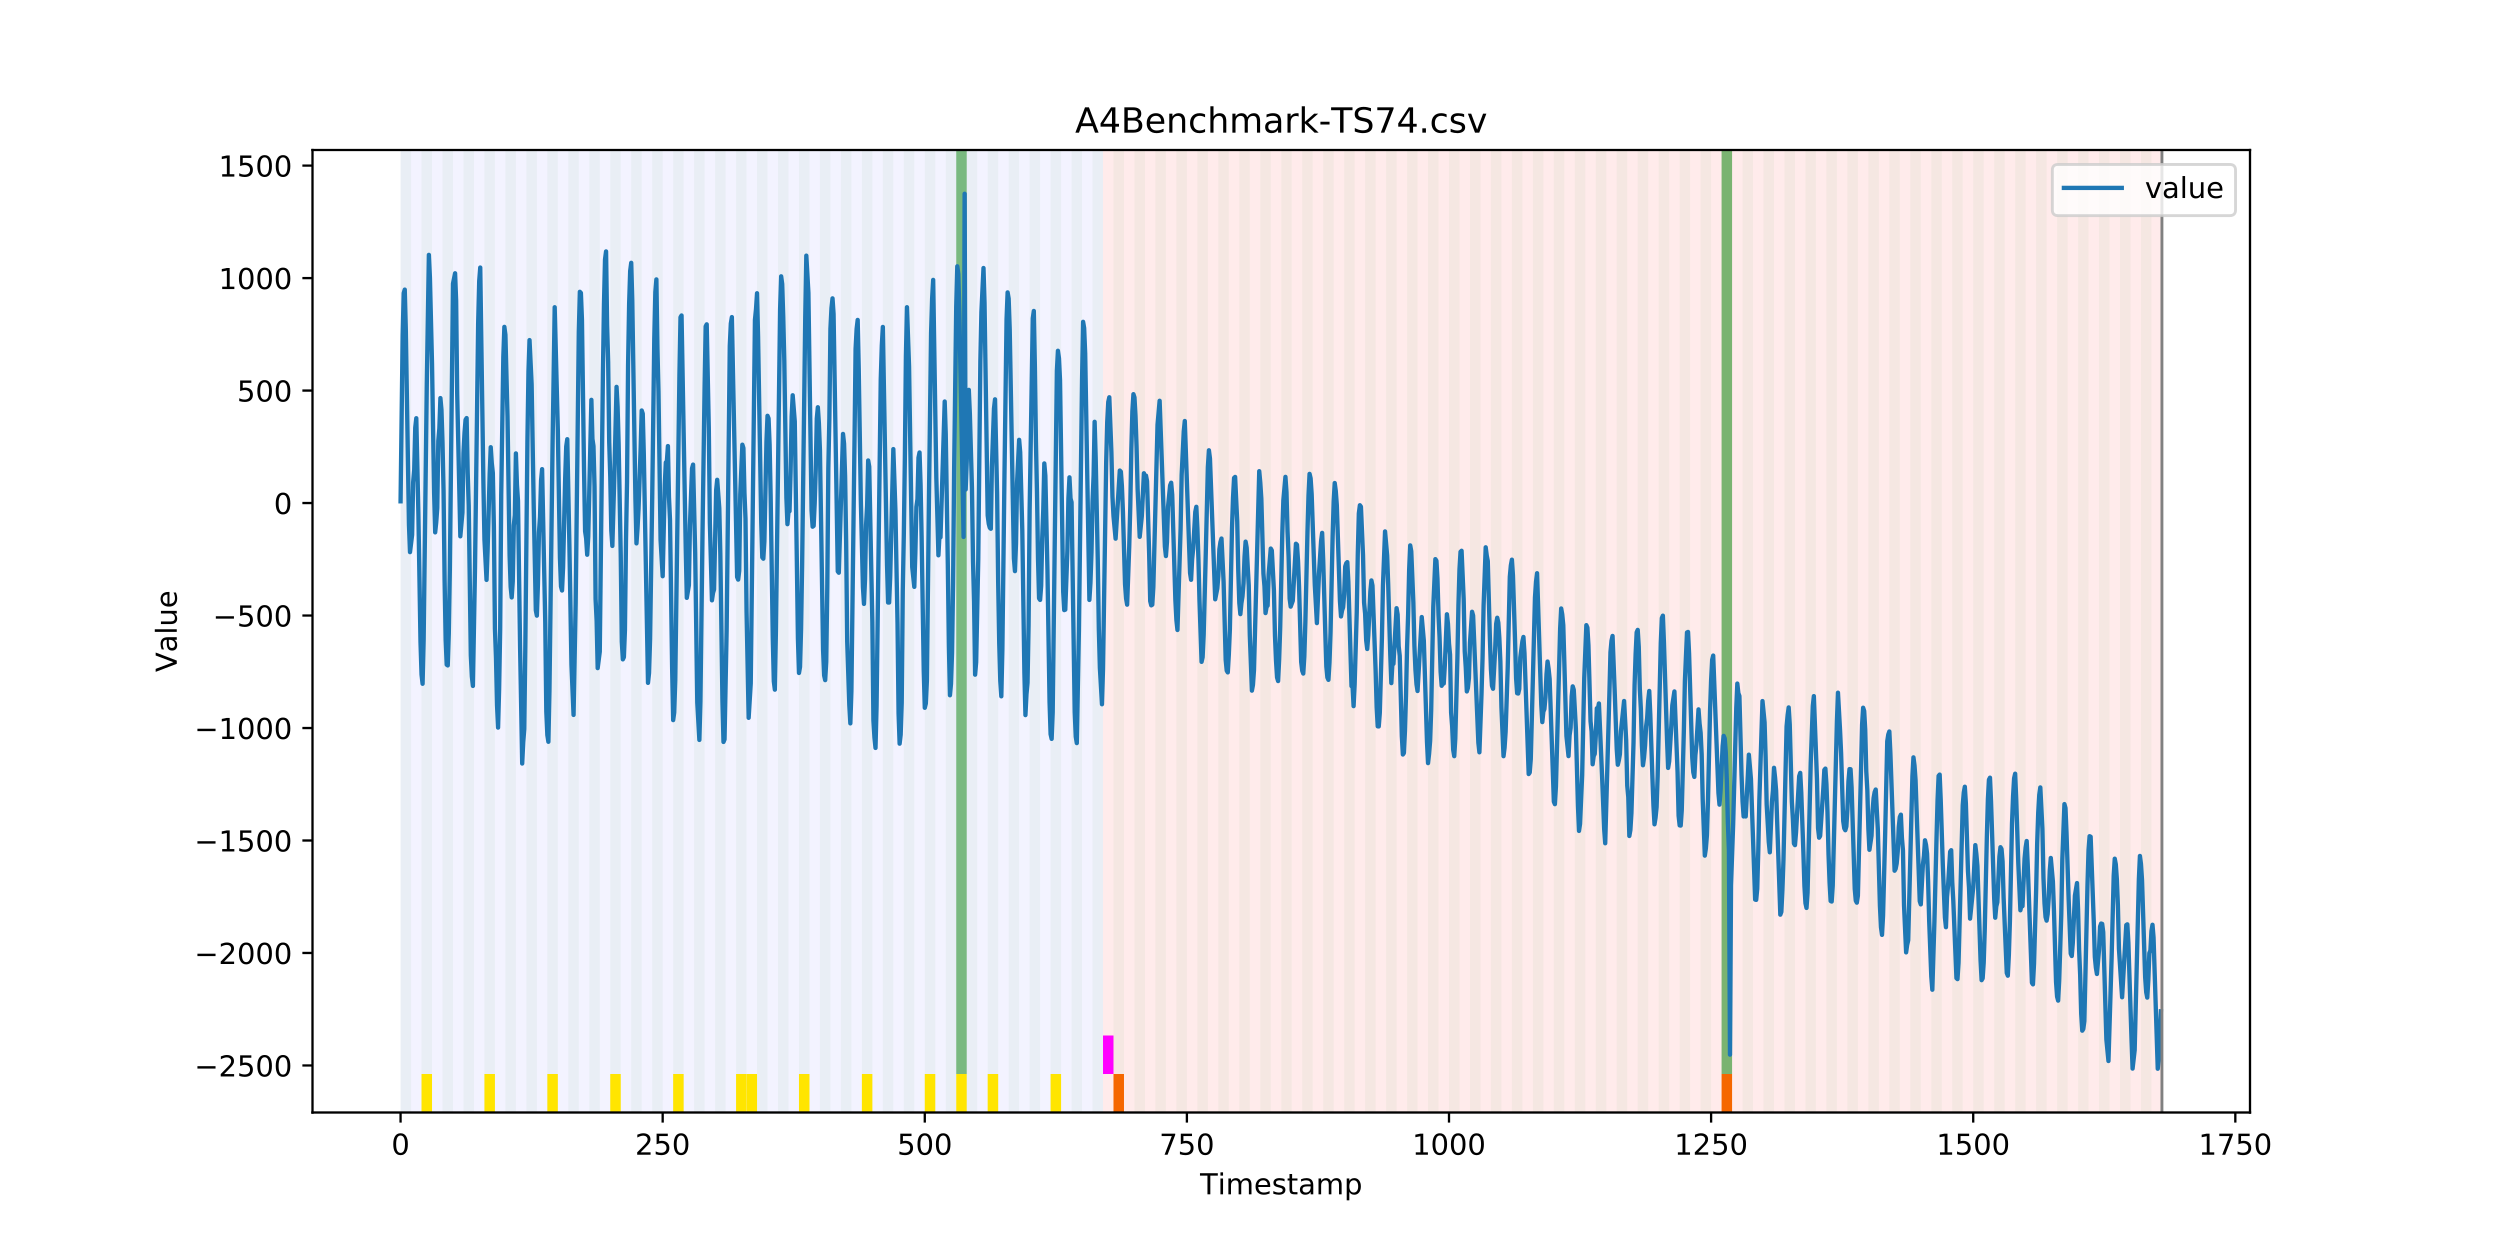 <?xml version="1.0" encoding="utf-8" standalone="no"?>
<!DOCTYPE svg PUBLIC "-//W3C//DTD SVG 1.1//EN"
  "http://www.w3.org/Graphics/SVG/1.1/DTD/svg11.dtd">
<!-- Created with matplotlib (https://matplotlib.org/) -->
<svg height="432pt" version="1.1" viewBox="0 0 864 432" width="864pt" xmlns="http://www.w3.org/2000/svg" xmlns:xlink="http://www.w3.org/1999/xlink">
 <defs>
  <style type="text/css">
*{stroke-linecap:butt;stroke-linejoin:round;}
  </style>
 </defs>
 <g id="figure_1">
  <g id="patch_1">
   <path d="M 0 432 
L 864 432 
L 864 0 
L 0 0 
z
" style="fill:#ffffff;"/>
  </g>
  <g id="axes_1">
   <g id="patch_2">
    <path d="M 108 384.48 
L 777.6 384.48 
L 777.6 51.84 
L 108 51.84 
z
" style="fill:#ffffff;"/>
   </g>
   <g id="patch_3">
    <path clip-path="url(#peeb8402689)" d="M 138.436 384.48 
L 138.436 51.84 
L 381.203 51.84 
L 381.203 384.48 
z
" style="fill:#0000ff;opacity:0.05;"/>
   </g>
   <g id="patch_4">
    <path clip-path="url(#peeb8402689)" d="M 381.203 384.48 
L 381.203 51.84 
L 747.164 51.84 
L 747.164 384.48 
z
" style="fill:#ff0000;opacity:0.08;"/>
   </g>
   <g id="patch_5">
    <path clip-path="url(#peeb8402689)" d="M 138.436 384.48 
L 138.436 51.84 
L 142.06 51.84 
L 142.06 384.48 
z
" style="fill:#008000;opacity:0.04;"/>
   </g>
   <g id="patch_6">
    <path clip-path="url(#peeb8402689)" d="M 384.826 384.48 
L 384.826 371.174 
L 388.449 371.174 
L 388.449 384.48 
z
" style="fill:#ff6600;"/>
   </g>
   <g id="patch_7">
    <path clip-path="url(#peeb8402689)" d="M 145.683 384.48 
L 145.683 51.84 
L 149.306 51.84 
L 149.306 384.48 
z
" style="fill:#008000;opacity:0.04;"/>
   </g>
   <g id="patch_8">
    <path clip-path="url(#peeb8402689)" d="M 145.683 384.48 
L 145.683 371.174 
L 149.306 371.174 
L 149.306 384.48 
z
" style="fill:#ffe500;"/>
   </g>
   <g id="patch_9">
    <path clip-path="url(#peeb8402689)" d="M 152.93 384.48 
L 152.93 51.84 
L 156.553 51.84 
L 156.553 384.48 
z
" style="fill:#008000;opacity:0.04;"/>
   </g>
   <g id="patch_10">
    <path clip-path="url(#peeb8402689)" d="M 160.177 384.48 
L 160.177 51.84 
L 163.8 51.84 
L 163.8 384.48 
z
" style="fill:#008000;opacity:0.04;"/>
   </g>
   <g id="patch_11">
    <path clip-path="url(#peeb8402689)" d="M 167.423 384.48 
L 167.423 51.84 
L 171.047 51.84 
L 171.047 384.48 
z
" style="fill:#008000;opacity:0.04;"/>
   </g>
   <g id="patch_12">
    <path clip-path="url(#peeb8402689)" d="M 167.423 384.48 
L 167.423 371.174 
L 171.047 371.174 
L 171.047 384.48 
z
" style="fill:#ffe500;"/>
   </g>
   <g id="patch_13">
    <path clip-path="url(#peeb8402689)" d="M 174.67 384.48 
L 174.67 51.84 
L 178.294 51.84 
L 178.294 384.48 
z
" style="fill:#008000;opacity:0.04;"/>
   </g>
   <g id="patch_14">
    <path clip-path="url(#peeb8402689)" d="M 181.917 384.48 
L 181.917 51.84 
L 185.54 51.84 
L 185.54 384.48 
z
" style="fill:#008000;opacity:0.04;"/>
   </g>
   <g id="patch_15">
    <path clip-path="url(#peeb8402689)" d="M 189.164 384.48 
L 189.164 51.84 
L 192.787 51.84 
L 192.787 384.48 
z
" style="fill:#008000;opacity:0.04;"/>
   </g>
   <g id="patch_16">
    <path clip-path="url(#peeb8402689)" d="M 189.164 384.48 
L 189.164 371.174 
L 192.787 371.174 
L 192.787 384.48 
z
" style="fill:#ffe500;"/>
   </g>
   <g id="patch_17">
    <path clip-path="url(#peeb8402689)" d="M 196.41 384.48 
L 196.41 51.84 
L 200.034 51.84 
L 200.034 384.48 
z
" style="fill:#008000;opacity:0.04;"/>
   </g>
   <g id="patch_18">
    <path clip-path="url(#peeb8402689)" d="M 203.657 384.48 
L 203.657 51.84 
L 207.281 51.84 
L 207.281 384.48 
z
" style="fill:#008000;opacity:0.04;"/>
   </g>
   <g id="patch_19">
    <path clip-path="url(#peeb8402689)" d="M 210.904 384.48 
L 210.904 51.84 
L 214.527 51.84 
L 214.527 384.48 
z
" style="fill:#008000;opacity:0.04;"/>
   </g>
   <g id="patch_20">
    <path clip-path="url(#peeb8402689)" d="M 210.904 384.48 
L 210.904 371.174 
L 214.527 371.174 
L 214.527 384.48 
z
" style="fill:#ffe500;"/>
   </g>
   <g id="patch_21">
    <path clip-path="url(#peeb8402689)" d="M 218.151 384.48 
L 218.151 51.84 
L 221.774 51.84 
L 221.774 384.48 
z
" style="fill:#008000;opacity:0.04;"/>
   </g>
   <g id="patch_22">
    <path clip-path="url(#peeb8402689)" d="M 225.397 384.48 
L 225.397 51.84 
L 229.021 51.84 
L 229.021 384.48 
z
" style="fill:#008000;opacity:0.04;"/>
   </g>
   <g id="patch_23">
    <path clip-path="url(#peeb8402689)" d="M 232.644 384.48 
L 232.644 51.84 
L 236.268 51.84 
L 236.268 384.48 
z
" style="fill:#008000;opacity:0.04;"/>
   </g>
   <g id="patch_24">
    <path clip-path="url(#peeb8402689)" d="M 232.644 384.48 
L 232.644 371.174 
L 236.268 371.174 
L 236.268 384.48 
z
" style="fill:#ffe500;"/>
   </g>
   <g id="patch_25">
    <path clip-path="url(#peeb8402689)" d="M 239.891 384.48 
L 239.891 51.84 
L 243.514 51.84 
L 243.514 384.48 
z
" style="fill:#008000;opacity:0.04;"/>
   </g>
   <g id="patch_26">
    <path clip-path="url(#peeb8402689)" d="M 247.138 384.48 
L 247.138 51.84 
L 250.761 51.84 
L 250.761 384.48 
z
" style="fill:#008000;opacity:0.04;"/>
   </g>
   <g id="patch_27">
    <path clip-path="url(#peeb8402689)" d="M 254.384 384.48 
L 254.384 51.84 
L 258.008 51.84 
L 258.008 384.48 
z
" style="fill:#008000;opacity:0.04;"/>
   </g>
   <g id="patch_28">
    <path clip-path="url(#peeb8402689)" d="M 254.384 384.48 
L 254.384 371.174 
L 258.008 371.174 
L 258.008 384.48 
z
" style="fill:#ffe500;"/>
   </g>
   <g id="patch_29">
    <path clip-path="url(#peeb8402689)" d="M 258.008 384.48 
L 258.008 371.174 
L 261.631 371.174 
L 261.631 384.48 
z
" style="fill:#ffe500;"/>
   </g>
   <g id="patch_30">
    <path clip-path="url(#peeb8402689)" d="M 261.631 384.48 
L 261.631 51.84 
L 265.255 51.84 
L 265.255 384.48 
z
" style="fill:#008000;opacity:0.04;"/>
   </g>
   <g id="patch_31">
    <path clip-path="url(#peeb8402689)" d="M 268.878 384.48 
L 268.878 51.84 
L 272.501 51.84 
L 272.501 384.48 
z
" style="fill:#008000;opacity:0.04;"/>
   </g>
   <g id="patch_32">
    <path clip-path="url(#peeb8402689)" d="M 276.125 384.48 
L 276.125 51.84 
L 279.748 51.84 
L 279.748 384.48 
z
" style="fill:#008000;opacity:0.04;"/>
   </g>
   <g id="patch_33">
    <path clip-path="url(#peeb8402689)" d="M 276.125 384.48 
L 276.125 371.174 
L 279.748 371.174 
L 279.748 384.48 
z
" style="fill:#ffe500;"/>
   </g>
   <g id="patch_34">
    <path clip-path="url(#peeb8402689)" d="M 283.371 384.48 
L 283.371 51.84 
L 286.995 51.84 
L 286.995 384.48 
z
" style="fill:#008000;opacity:0.04;"/>
   </g>
   <g id="patch_35">
    <path clip-path="url(#peeb8402689)" d="M 290.618 384.48 
L 290.618 51.84 
L 294.242 51.84 
L 294.242 384.48 
z
" style="fill:#008000;opacity:0.04;"/>
   </g>
   <g id="patch_36">
    <path clip-path="url(#peeb8402689)" d="M 297.865 384.48 
L 297.865 51.84 
L 301.488 51.84 
L 301.488 384.48 
z
" style="fill:#008000;opacity:0.04;"/>
   </g>
   <g id="patch_37">
    <path clip-path="url(#peeb8402689)" d="M 297.865 384.48 
L 297.865 371.174 
L 301.488 371.174 
L 301.488 384.48 
z
" style="fill:#ffe500;"/>
   </g>
   <g id="patch_38">
    <path clip-path="url(#peeb8402689)" d="M 305.112 384.48 
L 305.112 51.84 
L 308.735 51.84 
L 308.735 384.48 
z
" style="fill:#008000;opacity:0.04;"/>
   </g>
   <g id="patch_39">
    <path clip-path="url(#peeb8402689)" d="M 312.358 384.48 
L 312.358 51.84 
L 315.982 51.84 
L 315.982 384.48 
z
" style="fill:#008000;opacity:0.04;"/>
   </g>
   <g id="patch_40">
    <path clip-path="url(#peeb8402689)" d="M 319.605 384.48 
L 319.605 51.84 
L 323.229 51.84 
L 323.229 384.48 
z
" style="fill:#008000;opacity:0.04;"/>
   </g>
   <g id="patch_41">
    <path clip-path="url(#peeb8402689)" d="M 319.605 384.48 
L 319.605 371.174 
L 323.229 371.174 
L 323.229 384.48 
z
" style="fill:#ffe500;"/>
   </g>
   <g id="patch_42">
    <path clip-path="url(#peeb8402689)" d="M 326.852 384.48 
L 326.852 51.84 
L 330.475 51.84 
L 330.475 384.48 
z
" style="fill:#008000;opacity:0.04;"/>
   </g>
   <g id="patch_43">
    <path clip-path="url(#peeb8402689)" d="M 330.475 371.174 
L 330.475 51.84 
L 334.099 51.84 
L 334.099 371.174 
z
" style="fill:#008000;opacity:0.5;"/>
   </g>
   <g id="patch_44">
    <path clip-path="url(#peeb8402689)" d="M 330.475 384.48 
L 330.475 371.174 
L 334.099 371.174 
L 334.099 384.48 
z
" style="fill:#ffe500;"/>
   </g>
   <g id="patch_45">
    <path clip-path="url(#peeb8402689)" d="M 334.099 384.48 
L 334.099 51.84 
L 337.722 51.84 
L 337.722 384.48 
z
" style="fill:#008000;opacity:0.04;"/>
   </g>
   <g id="patch_46">
    <path clip-path="url(#peeb8402689)" d="M 341.345 384.48 
L 341.345 51.84 
L 344.969 51.84 
L 344.969 384.48 
z
" style="fill:#008000;opacity:0.04;"/>
   </g>
   <g id="patch_47">
    <path clip-path="url(#peeb8402689)" d="M 341.345 384.48 
L 341.345 371.174 
L 344.969 371.174 
L 344.969 384.48 
z
" style="fill:#ffe500;"/>
   </g>
   <g id="patch_48">
    <path clip-path="url(#peeb8402689)" d="M 348.592 384.48 
L 348.592 51.84 
L 352.216 51.84 
L 352.216 384.48 
z
" style="fill:#008000;opacity:0.04;"/>
   </g>
   <g id="patch_49">
    <path clip-path="url(#peeb8402689)" d="M 594.982 384.48 
L 594.982 371.174 
L 598.605 371.174 
L 598.605 384.48 
z
" style="fill:#ff6600;"/>
   </g>
   <g id="patch_50">
    <path clip-path="url(#peeb8402689)" d="M 355.839 384.48 
L 355.839 51.84 
L 359.462 51.84 
L 359.462 384.48 
z
" style="fill:#008000;opacity:0.04;"/>
   </g>
   <g id="patch_51">
    <path clip-path="url(#peeb8402689)" d="M 363.086 384.48 
L 363.086 51.84 
L 366.709 51.84 
L 366.709 384.48 
z
" style="fill:#008000;opacity:0.04;"/>
   </g>
   <g id="patch_52">
    <path clip-path="url(#peeb8402689)" d="M 363.086 384.48 
L 363.086 371.174 
L 366.709 371.174 
L 366.709 384.48 
z
" style="fill:#ffe500;"/>
   </g>
   <g id="patch_53">
    <path clip-path="url(#peeb8402689)" d="M 370.332 384.48 
L 370.332 51.84 
L 373.956 51.84 
L 373.956 384.48 
z
" style="fill:#008000;opacity:0.04;"/>
   </g>
   <g id="patch_54">
    <path clip-path="url(#peeb8402689)" d="M 377.579 384.48 
L 377.579 51.84 
L 381.203 51.84 
L 381.203 384.48 
z
" style="fill:#008000;opacity:0.04;"/>
   </g>
   <g id="patch_55">
    <path clip-path="url(#peeb8402689)" d="M 381.203 371.174 
L 381.203 357.869 
L 384.826 357.869 
L 384.826 371.174 
z
" style="fill:#ff00ff;"/>
   </g>
   <g id="patch_56">
    <path clip-path="url(#peeb8402689)" d="M 384.826 384.48 
L 384.826 51.84 
L 388.449 51.84 
L 388.449 384.48 
z
" style="fill:#008000;opacity:0.04;"/>
   </g>
   <g id="patch_57">
    <path clip-path="url(#peeb8402689)" d="M 392.073 384.48 
L 392.073 51.84 
L 395.696 51.84 
L 395.696 384.48 
z
" style="fill:#008000;opacity:0.04;"/>
   </g>
   <g id="patch_58">
    <path clip-path="url(#peeb8402689)" d="M 399.319 384.48 
L 399.319 51.84 
L 402.943 51.84 
L 402.943 384.48 
z
" style="fill:#008000;opacity:0.04;"/>
   </g>
   <g id="patch_59">
    <path clip-path="url(#peeb8402689)" d="M 406.566 384.48 
L 406.566 51.84 
L 410.19 51.84 
L 410.19 384.48 
z
" style="fill:#008000;opacity:0.04;"/>
   </g>
   <g id="patch_60">
    <path clip-path="url(#peeb8402689)" d="M 413.813 384.48 
L 413.813 51.84 
L 417.436 51.84 
L 417.436 384.48 
z
" style="fill:#008000;opacity:0.04;"/>
   </g>
   <g id="patch_61">
    <path clip-path="url(#peeb8402689)" d="M 421.06 384.48 
L 421.06 51.84 
L 424.683 51.84 
L 424.683 384.48 
z
" style="fill:#008000;opacity:0.04;"/>
   </g>
   <g id="patch_62">
    <path clip-path="url(#peeb8402689)" d="M 428.306 384.48 
L 428.306 51.84 
L 431.93 51.84 
L 431.93 384.48 
z
" style="fill:#008000;opacity:0.04;"/>
   </g>
   <g id="patch_63">
    <path clip-path="url(#peeb8402689)" d="M 435.553 384.48 
L 435.553 51.84 
L 439.177 51.84 
L 439.177 384.48 
z
" style="fill:#008000;opacity:0.04;"/>
   </g>
   <g id="patch_64">
    <path clip-path="url(#peeb8402689)" d="M 442.8 384.48 
L 442.8 51.84 
L 446.423 51.84 
L 446.423 384.48 
z
" style="fill:#008000;opacity:0.04;"/>
   </g>
   <g id="patch_65">
    <path clip-path="url(#peeb8402689)" d="M 450.047 384.48 
L 450.047 51.84 
L 453.67 51.84 
L 453.67 384.48 
z
" style="fill:#008000;opacity:0.04;"/>
   </g>
   <g id="patch_66">
    <path clip-path="url(#peeb8402689)" d="M 457.294 384.48 
L 457.294 51.84 
L 460.917 51.84 
L 460.917 384.48 
z
" style="fill:#008000;opacity:0.04;"/>
   </g>
   <g id="patch_67">
    <path clip-path="url(#peeb8402689)" d="M 464.54 384.48 
L 464.54 51.84 
L 468.164 51.84 
L 468.164 384.48 
z
" style="fill:#008000;opacity:0.04;"/>
   </g>
   <g id="patch_68">
    <path clip-path="url(#peeb8402689)" d="M 471.787 384.48 
L 471.787 51.84 
L 475.41 51.84 
L 475.41 384.48 
z
" style="fill:#008000;opacity:0.04;"/>
   </g>
   <g id="patch_69">
    <path clip-path="url(#peeb8402689)" d="M 479.034 384.48 
L 479.034 51.84 
L 482.657 51.84 
L 482.657 384.48 
z
" style="fill:#008000;opacity:0.04;"/>
   </g>
   <g id="patch_70">
    <path clip-path="url(#peeb8402689)" d="M 486.281 384.48 
L 486.281 51.84 
L 489.904 51.84 
L 489.904 384.48 
z
" style="fill:#008000;opacity:0.04;"/>
   </g>
   <g id="patch_71">
    <path clip-path="url(#peeb8402689)" d="M 493.527 384.48 
L 493.527 51.84 
L 497.151 51.84 
L 497.151 384.48 
z
" style="fill:#008000;opacity:0.04;"/>
   </g>
   <g id="patch_72">
    <path clip-path="url(#peeb8402689)" d="M 500.774 384.48 
L 500.774 51.84 
L 504.397 51.84 
L 504.397 384.48 
z
" style="fill:#008000;opacity:0.04;"/>
   </g>
   <g id="patch_73">
    <path clip-path="url(#peeb8402689)" d="M 508.021 384.48 
L 508.021 51.84 
L 511.644 51.84 
L 511.644 384.48 
z
" style="fill:#008000;opacity:0.04;"/>
   </g>
   <g id="patch_74">
    <path clip-path="url(#peeb8402689)" d="M 515.268 384.48 
L 515.268 51.84 
L 518.891 51.84 
L 518.891 384.48 
z
" style="fill:#008000;opacity:0.04;"/>
   </g>
   <g id="patch_75">
    <path clip-path="url(#peeb8402689)" d="M 522.514 384.48 
L 522.514 51.84 
L 526.138 51.84 
L 526.138 384.48 
z
" style="fill:#008000;opacity:0.04;"/>
   </g>
   <g id="patch_76">
    <path clip-path="url(#peeb8402689)" d="M 529.761 384.48 
L 529.761 51.84 
L 533.384 51.84 
L 533.384 384.48 
z
" style="fill:#008000;opacity:0.04;"/>
   </g>
   <g id="patch_77">
    <path clip-path="url(#peeb8402689)" d="M 537.008 384.48 
L 537.008 51.84 
L 540.631 51.84 
L 540.631 384.48 
z
" style="fill:#008000;opacity:0.04;"/>
   </g>
   <g id="patch_78">
    <path clip-path="url(#peeb8402689)" d="M 544.255 384.48 
L 544.255 51.84 
L 547.878 51.84 
L 547.878 384.48 
z
" style="fill:#008000;opacity:0.04;"/>
   </g>
   <g id="patch_79">
    <path clip-path="url(#peeb8402689)" d="M 551.501 384.48 
L 551.501 51.84 
L 555.125 51.84 
L 555.125 384.48 
z
" style="fill:#008000;opacity:0.04;"/>
   </g>
   <g id="patch_80">
    <path clip-path="url(#peeb8402689)" d="M 558.748 384.48 
L 558.748 51.84 
L 562.371 51.84 
L 562.371 384.48 
z
" style="fill:#008000;opacity:0.04;"/>
   </g>
   <g id="patch_81">
    <path clip-path="url(#peeb8402689)" d="M 565.995 384.48 
L 565.995 51.84 
L 569.618 51.84 
L 569.618 384.48 
z
" style="fill:#008000;opacity:0.04;"/>
   </g>
   <g id="patch_82">
    <path clip-path="url(#peeb8402689)" d="M 573.242 384.48 
L 573.242 51.84 
L 576.865 51.84 
L 576.865 384.48 
z
" style="fill:#008000;opacity:0.04;"/>
   </g>
   <g id="patch_83">
    <path clip-path="url(#peeb8402689)" d="M 580.488 384.48 
L 580.488 51.84 
L 584.112 51.84 
L 584.112 384.48 
z
" style="fill:#008000;opacity:0.04;"/>
   </g>
   <g id="patch_84">
    <path clip-path="url(#peeb8402689)" d="M 587.735 384.48 
L 587.735 51.84 
L 591.358 51.84 
L 591.358 384.48 
z
" style="fill:#008000;opacity:0.04;"/>
   </g>
   <g id="patch_85">
    <path clip-path="url(#peeb8402689)" d="M 594.982 384.48 
L 594.982 51.84 
L 598.605 51.84 
L 598.605 384.48 
z
" style="fill:#008000;opacity:0.04;"/>
   </g>
   <g id="patch_86">
    <path clip-path="url(#peeb8402689)" d="M 594.982 371.174 
L 594.982 51.84 
L 598.605 51.84 
L 598.605 371.174 
z
" style="fill:#008000;opacity:0.5;"/>
   </g>
   <g id="patch_87">
    <path clip-path="url(#peeb8402689)" d="M 602.229 384.48 
L 602.229 51.84 
L 605.852 51.84 
L 605.852 384.48 
z
" style="fill:#008000;opacity:0.04;"/>
   </g>
   <g id="patch_88">
    <path clip-path="url(#peeb8402689)" d="M 609.475 384.48 
L 609.475 51.84 
L 613.099 51.84 
L 613.099 384.48 
z
" style="fill:#008000;opacity:0.04;"/>
   </g>
   <g id="patch_89">
    <path clip-path="url(#peeb8402689)" d="M 616.722 384.48 
L 616.722 51.84 
L 620.345 51.84 
L 620.345 384.48 
z
" style="fill:#008000;opacity:0.04;"/>
   </g>
   <g id="patch_90">
    <path clip-path="url(#peeb8402689)" d="M 623.969 384.48 
L 623.969 51.84 
L 627.592 51.84 
L 627.592 384.48 
z
" style="fill:#008000;opacity:0.04;"/>
   </g>
   <g id="patch_91">
    <path clip-path="url(#peeb8402689)" d="M 631.216 384.48 
L 631.216 51.84 
L 634.839 51.84 
L 634.839 384.48 
z
" style="fill:#008000;opacity:0.04;"/>
   </g>
   <g id="patch_92">
    <path clip-path="url(#peeb8402689)" d="M 638.462 384.48 
L 638.462 51.84 
L 642.086 51.84 
L 642.086 384.48 
z
" style="fill:#008000;opacity:0.04;"/>
   </g>
   <g id="patch_93">
    <path clip-path="url(#peeb8402689)" d="M 645.709 384.48 
L 645.709 51.84 
L 649.332 51.84 
L 649.332 384.48 
z
" style="fill:#008000;opacity:0.04;"/>
   </g>
   <g id="patch_94">
    <path clip-path="url(#peeb8402689)" d="M 652.956 384.48 
L 652.956 51.84 
L 656.579 51.84 
L 656.579 384.48 
z
" style="fill:#008000;opacity:0.04;"/>
   </g>
   <g id="patch_95">
    <path clip-path="url(#peeb8402689)" d="M 660.203 384.48 
L 660.203 51.84 
L 663.826 51.84 
L 663.826 384.48 
z
" style="fill:#008000;opacity:0.04;"/>
   </g>
   <g id="patch_96">
    <path clip-path="url(#peeb8402689)" d="M 667.449 384.48 
L 667.449 51.84 
L 671.073 51.84 
L 671.073 384.48 
z
" style="fill:#008000;opacity:0.04;"/>
   </g>
   <g id="patch_97">
    <path clip-path="url(#peeb8402689)" d="M 674.696 384.48 
L 674.696 51.84 
L 678.319 51.84 
L 678.319 384.48 
z
" style="fill:#008000;opacity:0.04;"/>
   </g>
   <g id="patch_98">
    <path clip-path="url(#peeb8402689)" d="M 681.943 384.48 
L 681.943 51.84 
L 685.566 51.84 
L 685.566 384.48 
z
" style="fill:#008000;opacity:0.04;"/>
   </g>
   <g id="patch_99">
    <path clip-path="url(#peeb8402689)" d="M 689.19 384.48 
L 689.19 51.84 
L 692.813 51.84 
L 692.813 384.48 
z
" style="fill:#008000;opacity:0.04;"/>
   </g>
   <g id="patch_100">
    <path clip-path="url(#peeb8402689)" d="M 696.436 384.48 
L 696.436 51.84 
L 700.06 51.84 
L 700.06 384.48 
z
" style="fill:#008000;opacity:0.04;"/>
   </g>
   <g id="patch_101">
    <path clip-path="url(#peeb8402689)" d="M 703.683 384.48 
L 703.683 51.84 
L 707.306 51.84 
L 707.306 384.48 
z
" style="fill:#008000;opacity:0.04;"/>
   </g>
   <g id="patch_102">
    <path clip-path="url(#peeb8402689)" d="M 710.93 384.48 
L 710.93 51.84 
L 714.553 51.84 
L 714.553 384.48 
z
" style="fill:#008000;opacity:0.04;"/>
   </g>
   <g id="patch_103">
    <path clip-path="url(#peeb8402689)" d="M 718.177 384.48 
L 718.177 51.84 
L 721.8 51.84 
L 721.8 384.48 
z
" style="fill:#008000;opacity:0.04;"/>
   </g>
   <g id="patch_104">
    <path clip-path="url(#peeb8402689)" d="M 725.423 384.48 
L 725.423 51.84 
L 729.047 51.84 
L 729.047 384.48 
z
" style="fill:#008000;opacity:0.04;"/>
   </g>
   <g id="patch_105">
    <path clip-path="url(#peeb8402689)" d="M 732.67 384.48 
L 732.67 51.84 
L 736.294 51.84 
L 736.294 384.48 
z
" style="fill:#008000;opacity:0.04;"/>
   </g>
   <g id="patch_106">
    <path clip-path="url(#peeb8402689)" d="M 739.917 384.48 
L 739.917 51.84 
L 743.54 51.84 
L 743.54 384.48 
z
" style="fill:#008000;opacity:0.04;"/>
   </g>
   <g id="matplotlib.axis_1">
    <g id="xtick_1">
     <g id="line2d_1">
      <defs>
       <path d="M 0 0 
L 0 3.5 
" id="m361e7e3997" style="stroke:#000000;stroke-width:0.8;"/>
      </defs>
      <g>
       <use style="stroke:#000000;stroke-width:0.8;" x="138.436" xlink:href="#m361e7e3997" y="384.48"/>
      </g>
     </g>
     <g id="text_1">
      <!-- 0 -->
      <defs>
       <path d="M 31.781 66.406 
Q 24.172 66.406 20.328 58.906 
Q 16.5 51.422 16.5 36.375 
Q 16.5 21.391 20.328 13.891 
Q 24.172 6.391 31.781 6.391 
Q 39.453 6.391 43.281 13.891 
Q 47.125 21.391 47.125 36.375 
Q 47.125 51.422 43.281 58.906 
Q 39.453 66.406 31.781 66.406 
z
M 31.781 74.219 
Q 44.047 74.219 50.516 64.516 
Q 56.984 54.828 56.984 36.375 
Q 56.984 17.969 50.516 8.266 
Q 44.047 -1.422 31.781 -1.422 
Q 19.531 -1.422 13.062 8.266 
Q 6.594 17.969 6.594 36.375 
Q 6.594 54.828 13.062 64.516 
Q 19.531 74.219 31.781 74.219 
z
" id="DejaVuSans-48"/>
      </defs>
      <g transform="translate(135.255 399.078)scale(0.1 -0.1)">
       <use xlink:href="#DejaVuSans-48"/>
      </g>
     </g>
    </g>
    <g id="xtick_2">
     <g id="line2d_2">
      <g>
       <use style="stroke:#000000;stroke-width:0.8;" x="229.021" xlink:href="#m361e7e3997" y="384.48"/>
      </g>
     </g>
     <g id="text_2">
      <!-- 250 -->
      <defs>
       <path d="M 19.188 8.297 
L 53.609 8.297 
L 53.609 0 
L 7.328 0 
L 7.328 8.297 
Q 12.938 14.109 22.625 23.891 
Q 32.328 33.688 34.812 36.531 
Q 39.547 41.844 41.422 45.531 
Q 43.312 49.219 43.312 52.781 
Q 43.312 58.594 39.234 62.25 
Q 35.156 65.922 28.609 65.922 
Q 23.969 65.922 18.812 64.312 
Q 13.672 62.703 7.812 59.422 
L 7.812 69.391 
Q 13.766 71.781 18.938 73 
Q 24.125 74.219 28.422 74.219 
Q 39.75 74.219 46.484 68.547 
Q 53.219 62.891 53.219 53.422 
Q 53.219 48.922 51.531 44.891 
Q 49.859 40.875 45.406 35.406 
Q 44.188 33.984 37.641 27.219 
Q 31.109 20.453 19.188 8.297 
z
" id="DejaVuSans-50"/>
       <path d="M 10.797 72.906 
L 49.516 72.906 
L 49.516 64.594 
L 19.828 64.594 
L 19.828 46.734 
Q 21.969 47.469 24.109 47.828 
Q 26.266 48.188 28.422 48.188 
Q 40.625 48.188 47.75 41.5 
Q 54.891 34.812 54.891 23.391 
Q 54.891 11.625 47.562 5.094 
Q 40.234 -1.422 26.906 -1.422 
Q 22.312 -1.422 17.547 -0.641 
Q 12.797 0.141 7.719 1.703 
L 7.719 11.625 
Q 12.109 9.234 16.797 8.062 
Q 21.484 6.891 26.703 6.891 
Q 35.156 6.891 40.078 11.328 
Q 45.016 15.766 45.016 23.391 
Q 45.016 31 40.078 35.438 
Q 35.156 39.891 26.703 39.891 
Q 22.75 39.891 18.812 39.016 
Q 14.891 38.141 10.797 36.281 
z
" id="DejaVuSans-53"/>
      </defs>
      <g transform="translate(219.477 399.078)scale(0.1 -0.1)">
       <use xlink:href="#DejaVuSans-50"/>
       <use x="63.623" xlink:href="#DejaVuSans-53"/>
       <use x="127.246" xlink:href="#DejaVuSans-48"/>
      </g>
     </g>
    </g>
    <g id="xtick_3">
     <g id="line2d_3">
      <g>
       <use style="stroke:#000000;stroke-width:0.8;" x="319.605" xlink:href="#m361e7e3997" y="384.48"/>
      </g>
     </g>
     <g id="text_3">
      <!-- 500 -->
      <g transform="translate(310.061 399.078)scale(0.1 -0.1)">
       <use xlink:href="#DejaVuSans-53"/>
       <use x="63.623" xlink:href="#DejaVuSans-48"/>
       <use x="127.246" xlink:href="#DejaVuSans-48"/>
      </g>
     </g>
    </g>
    <g id="xtick_4">
     <g id="line2d_4">
      <g>
       <use style="stroke:#000000;stroke-width:0.8;" x="410.19" xlink:href="#m361e7e3997" y="384.48"/>
      </g>
     </g>
     <g id="text_4">
      <!-- 750 -->
      <defs>
       <path d="M 8.203 72.906 
L 55.078 72.906 
L 55.078 68.703 
L 28.609 0 
L 18.312 0 
L 43.219 64.594 
L 8.203 64.594 
z
" id="DejaVuSans-55"/>
      </defs>
      <g transform="translate(400.646 399.078)scale(0.1 -0.1)">
       <use xlink:href="#DejaVuSans-55"/>
       <use x="63.623" xlink:href="#DejaVuSans-53"/>
       <use x="127.246" xlink:href="#DejaVuSans-48"/>
      </g>
     </g>
    </g>
    <g id="xtick_5">
     <g id="line2d_5">
      <g>
       <use style="stroke:#000000;stroke-width:0.8;" x="500.774" xlink:href="#m361e7e3997" y="384.48"/>
      </g>
     </g>
     <g id="text_5">
      <!-- 1000 -->
      <defs>
       <path d="M 12.406 8.297 
L 28.516 8.297 
L 28.516 63.922 
L 10.984 60.406 
L 10.984 69.391 
L 28.422 72.906 
L 38.281 72.906 
L 38.281 8.297 
L 54.391 8.297 
L 54.391 0 
L 12.406 0 
z
" id="DejaVuSans-49"/>
      </defs>
      <g transform="translate(488.049 399.078)scale(0.1 -0.1)">
       <use xlink:href="#DejaVuSans-49"/>
       <use x="63.623" xlink:href="#DejaVuSans-48"/>
       <use x="127.246" xlink:href="#DejaVuSans-48"/>
       <use x="190.869" xlink:href="#DejaVuSans-48"/>
      </g>
     </g>
    </g>
    <g id="xtick_6">
     <g id="line2d_6">
      <g>
       <use style="stroke:#000000;stroke-width:0.8;" x="591.358" xlink:href="#m361e7e3997" y="384.48"/>
      </g>
     </g>
     <g id="text_6">
      <!-- 1250 -->
      <g transform="translate(578.633 399.078)scale(0.1 -0.1)">
       <use xlink:href="#DejaVuSans-49"/>
       <use x="63.623" xlink:href="#DejaVuSans-50"/>
       <use x="127.246" xlink:href="#DejaVuSans-53"/>
       <use x="190.869" xlink:href="#DejaVuSans-48"/>
      </g>
     </g>
    </g>
    <g id="xtick_7">
     <g id="line2d_7">
      <g>
       <use style="stroke:#000000;stroke-width:0.8;" x="681.943" xlink:href="#m361e7e3997" y="384.48"/>
      </g>
     </g>
     <g id="text_7">
      <!-- 1500 -->
      <g transform="translate(669.218 399.078)scale(0.1 -0.1)">
       <use xlink:href="#DejaVuSans-49"/>
       <use x="63.623" xlink:href="#DejaVuSans-53"/>
       <use x="127.246" xlink:href="#DejaVuSans-48"/>
       <use x="190.869" xlink:href="#DejaVuSans-48"/>
      </g>
     </g>
    </g>
    <g id="xtick_8">
     <g id="line2d_8">
      <g>
       <use style="stroke:#000000;stroke-width:0.8;" x="772.527" xlink:href="#m361e7e3997" y="384.48"/>
      </g>
     </g>
     <g id="text_8">
      <!-- 1750 -->
      <g transform="translate(759.802 399.078)scale(0.1 -0.1)">
       <use xlink:href="#DejaVuSans-49"/>
       <use x="63.623" xlink:href="#DejaVuSans-55"/>
       <use x="127.246" xlink:href="#DejaVuSans-53"/>
       <use x="190.869" xlink:href="#DejaVuSans-48"/>
      </g>
     </g>
    </g>
    <g id="text_9">
     <!-- Timestamp -->
     <defs>
      <path d="M -0.297 72.906 
L 61.375 72.906 
L 61.375 64.594 
L 35.5 64.594 
L 35.5 0 
L 25.594 0 
L 25.594 64.594 
L -0.297 64.594 
z
" id="DejaVuSans-84"/>
      <path d="M 9.422 54.688 
L 18.406 54.688 
L 18.406 0 
L 9.422 0 
z
M 9.422 75.984 
L 18.406 75.984 
L 18.406 64.594 
L 9.422 64.594 
z
" id="DejaVuSans-105"/>
      <path d="M 52 44.188 
Q 55.375 50.25 60.062 53.125 
Q 64.75 56 71.094 56 
Q 79.641 56 84.281 50.016 
Q 88.922 44.047 88.922 33.016 
L 88.922 0 
L 79.891 0 
L 79.891 32.719 
Q 79.891 40.578 77.094 44.375 
Q 74.312 48.188 68.609 48.188 
Q 61.625 48.188 57.562 43.547 
Q 53.516 38.922 53.516 30.906 
L 53.516 0 
L 44.484 0 
L 44.484 32.719 
Q 44.484 40.625 41.703 44.406 
Q 38.922 48.188 33.109 48.188 
Q 26.219 48.188 22.156 43.531 
Q 18.109 38.875 18.109 30.906 
L 18.109 0 
L 9.078 0 
L 9.078 54.688 
L 18.109 54.688 
L 18.109 46.188 
Q 21.188 51.219 25.484 53.609 
Q 29.781 56 35.688 56 
Q 41.656 56 45.828 52.969 
Q 50 49.953 52 44.188 
z
" id="DejaVuSans-109"/>
      <path d="M 56.203 29.594 
L 56.203 25.203 
L 14.891 25.203 
Q 15.484 15.922 20.484 11.062 
Q 25.484 6.203 34.422 6.203 
Q 39.594 6.203 44.453 7.469 
Q 49.312 8.734 54.109 11.281 
L 54.109 2.781 
Q 49.266 0.734 44.188 -0.344 
Q 39.109 -1.422 33.891 -1.422 
Q 20.797 -1.422 13.156 6.188 
Q 5.516 13.812 5.516 26.812 
Q 5.516 40.234 12.766 48.109 
Q 20.016 56 32.328 56 
Q 43.359 56 49.781 48.891 
Q 56.203 41.797 56.203 29.594 
z
M 47.219 32.234 
Q 47.125 39.594 43.094 43.984 
Q 39.062 48.391 32.422 48.391 
Q 24.906 48.391 20.391 44.141 
Q 15.875 39.891 15.188 32.172 
z
" id="DejaVuSans-101"/>
      <path d="M 44.281 53.078 
L 44.281 44.578 
Q 40.484 46.531 36.375 47.5 
Q 32.281 48.484 27.875 48.484 
Q 21.188 48.484 17.844 46.438 
Q 14.5 44.391 14.5 40.281 
Q 14.5 37.156 16.891 35.375 
Q 19.281 33.594 26.516 31.984 
L 29.594 31.297 
Q 39.156 29.25 43.188 25.516 
Q 47.219 21.781 47.219 15.094 
Q 47.219 7.469 41.188 3.016 
Q 35.156 -1.422 24.609 -1.422 
Q 20.219 -1.422 15.453 -0.562 
Q 10.688 0.297 5.422 2 
L 5.422 11.281 
Q 10.406 8.688 15.234 7.391 
Q 20.062 6.109 24.812 6.109 
Q 31.156 6.109 34.562 8.281 
Q 37.984 10.453 37.984 14.406 
Q 37.984 18.062 35.516 20.016 
Q 33.062 21.969 24.703 23.781 
L 21.578 24.516 
Q 13.234 26.266 9.516 29.906 
Q 5.812 33.547 5.812 39.891 
Q 5.812 47.609 11.281 51.797 
Q 16.75 56 26.812 56 
Q 31.781 56 36.172 55.266 
Q 40.578 54.547 44.281 53.078 
z
" id="DejaVuSans-115"/>
      <path d="M 18.312 70.219 
L 18.312 54.688 
L 36.812 54.688 
L 36.812 47.703 
L 18.312 47.703 
L 18.312 18.016 
Q 18.312 11.328 20.141 9.422 
Q 21.969 7.516 27.594 7.516 
L 36.812 7.516 
L 36.812 0 
L 27.594 0 
Q 17.188 0 13.234 3.875 
Q 9.281 7.766 9.281 18.016 
L 9.281 47.703 
L 2.688 47.703 
L 2.688 54.688 
L 9.281 54.688 
L 9.281 70.219 
z
" id="DejaVuSans-116"/>
      <path d="M 34.281 27.484 
Q 23.391 27.484 19.188 25 
Q 14.984 22.516 14.984 16.5 
Q 14.984 11.719 18.141 8.906 
Q 21.297 6.109 26.703 6.109 
Q 34.188 6.109 38.703 11.406 
Q 43.219 16.703 43.219 25.484 
L 43.219 27.484 
z
M 52.203 31.203 
L 52.203 0 
L 43.219 0 
L 43.219 8.297 
Q 40.141 3.328 35.547 0.953 
Q 30.953 -1.422 24.312 -1.422 
Q 15.922 -1.422 10.953 3.297 
Q 6 8.016 6 15.922 
Q 6 25.141 12.172 29.828 
Q 18.359 34.516 30.609 34.516 
L 43.219 34.516 
L 43.219 35.406 
Q 43.219 41.609 39.141 45 
Q 35.062 48.391 27.688 48.391 
Q 23 48.391 18.547 47.266 
Q 14.109 46.141 10.016 43.891 
L 10.016 52.203 
Q 14.938 54.109 19.578 55.047 
Q 24.219 56 28.609 56 
Q 40.484 56 46.344 49.844 
Q 52.203 43.703 52.203 31.203 
z
" id="DejaVuSans-97"/>
      <path d="M 18.109 8.203 
L 18.109 -20.797 
L 9.078 -20.797 
L 9.078 54.688 
L 18.109 54.688 
L 18.109 46.391 
Q 20.953 51.266 25.266 53.625 
Q 29.594 56 35.594 56 
Q 45.562 56 51.781 48.094 
Q 58.016 40.188 58.016 27.297 
Q 58.016 14.406 51.781 6.484 
Q 45.562 -1.422 35.594 -1.422 
Q 29.594 -1.422 25.266 0.953 
Q 20.953 3.328 18.109 8.203 
z
M 48.688 27.297 
Q 48.688 37.203 44.609 42.844 
Q 40.531 48.484 33.406 48.484 
Q 26.266 48.484 22.188 42.844 
Q 18.109 37.203 18.109 27.297 
Q 18.109 17.391 22.188 11.75 
Q 26.266 6.109 33.406 6.109 
Q 40.531 6.109 44.609 11.75 
Q 48.688 17.391 48.688 27.297 
z
" id="DejaVuSans-112"/>
     </defs>
     <g transform="translate(414.739 412.757)scale(0.1 -0.1)">
      <use xlink:href="#DejaVuSans-84"/>
      <use x="61.037" xlink:href="#DejaVuSans-105"/>
      <use x="88.82" xlink:href="#DejaVuSans-109"/>
      <use x="186.232" xlink:href="#DejaVuSans-101"/>
      <use x="247.756" xlink:href="#DejaVuSans-115"/>
      <use x="299.855" xlink:href="#DejaVuSans-116"/>
      <use x="339.064" xlink:href="#DejaVuSans-97"/>
      <use x="400.344" xlink:href="#DejaVuSans-109"/>
      <use x="497.756" xlink:href="#DejaVuSans-112"/>
     </g>
    </g>
   </g>
   <g id="matplotlib.axis_2">
    <g id="ytick_1">
     <g id="line2d_9">
      <defs>
       <path d="M 0 0 
L -3.5 0 
" id="m8f10cc27b1" style="stroke:#000000;stroke-width:0.8;"/>
      </defs>
      <g>
       <use style="stroke:#000000;stroke-width:0.8;" x="108" xlink:href="#m8f10cc27b1" y="368.224"/>
      </g>
     </g>
     <g id="text_10">
      <!-- −2500 -->
      <defs>
       <path d="M 10.594 35.5 
L 73.188 35.5 
L 73.188 27.203 
L 10.594 27.203 
z
" id="DejaVuSans-8722"/>
      </defs>
      <g transform="translate(67.17 372.023)scale(0.1 -0.1)">
       <use xlink:href="#DejaVuSans-8722"/>
       <use x="83.789" xlink:href="#DejaVuSans-50"/>
       <use x="147.412" xlink:href="#DejaVuSans-53"/>
       <use x="211.035" xlink:href="#DejaVuSans-48"/>
       <use x="274.658" xlink:href="#DejaVuSans-48"/>
      </g>
     </g>
    </g>
    <g id="ytick_2">
     <g id="line2d_10">
      <g>
       <use style="stroke:#000000;stroke-width:0.8;" x="108" xlink:href="#m8f10cc27b1" y="329.35"/>
      </g>
     </g>
     <g id="text_11">
      <!-- −2000 -->
      <g transform="translate(67.17 333.149)scale(0.1 -0.1)">
       <use xlink:href="#DejaVuSans-8722"/>
       <use x="83.789" xlink:href="#DejaVuSans-50"/>
       <use x="147.412" xlink:href="#DejaVuSans-48"/>
       <use x="211.035" xlink:href="#DejaVuSans-48"/>
       <use x="274.658" xlink:href="#DejaVuSans-48"/>
      </g>
     </g>
    </g>
    <g id="ytick_3">
     <g id="line2d_11">
      <g>
       <use style="stroke:#000000;stroke-width:0.8;" x="108" xlink:href="#m8f10cc27b1" y="290.476"/>
      </g>
     </g>
     <g id="text_12">
      <!-- −1500 -->
      <g transform="translate(67.17 294.275)scale(0.1 -0.1)">
       <use xlink:href="#DejaVuSans-8722"/>
       <use x="83.789" xlink:href="#DejaVuSans-49"/>
       <use x="147.412" xlink:href="#DejaVuSans-53"/>
       <use x="211.035" xlink:href="#DejaVuSans-48"/>
       <use x="274.658" xlink:href="#DejaVuSans-48"/>
      </g>
     </g>
    </g>
    <g id="ytick_4">
     <g id="line2d_12">
      <g>
       <use style="stroke:#000000;stroke-width:0.8;" x="108" xlink:href="#m8f10cc27b1" y="251.601"/>
      </g>
     </g>
     <g id="text_13">
      <!-- −1000 -->
      <g transform="translate(67.17 255.401)scale(0.1 -0.1)">
       <use xlink:href="#DejaVuSans-8722"/>
       <use x="83.789" xlink:href="#DejaVuSans-49"/>
       <use x="147.412" xlink:href="#DejaVuSans-48"/>
       <use x="211.035" xlink:href="#DejaVuSans-48"/>
       <use x="274.658" xlink:href="#DejaVuSans-48"/>
      </g>
     </g>
    </g>
    <g id="ytick_5">
     <g id="line2d_13">
      <g>
       <use style="stroke:#000000;stroke-width:0.8;" x="108" xlink:href="#m8f10cc27b1" y="212.727"/>
      </g>
     </g>
     <g id="text_14">
      <!-- −500 -->
      <g transform="translate(73.533 216.526)scale(0.1 -0.1)">
       <use xlink:href="#DejaVuSans-8722"/>
       <use x="83.789" xlink:href="#DejaVuSans-53"/>
       <use x="147.412" xlink:href="#DejaVuSans-48"/>
       <use x="211.035" xlink:href="#DejaVuSans-48"/>
      </g>
     </g>
    </g>
    <g id="ytick_6">
     <g id="line2d_14">
      <g>
       <use style="stroke:#000000;stroke-width:0.8;" x="108" xlink:href="#m8f10cc27b1" y="173.853"/>
      </g>
     </g>
     <g id="text_15">
      <!-- 0 -->
      <g transform="translate(94.638 177.652)scale(0.1 -0.1)">
       <use xlink:href="#DejaVuSans-48"/>
      </g>
     </g>
    </g>
    <g id="ytick_7">
     <g id="line2d_15">
      <g>
       <use style="stroke:#000000;stroke-width:0.8;" x="108" xlink:href="#m8f10cc27b1" y="134.979"/>
      </g>
     </g>
     <g id="text_16">
      <!-- 500 -->
      <g transform="translate(81.912 138.778)scale(0.1 -0.1)">
       <use xlink:href="#DejaVuSans-53"/>
       <use x="63.623" xlink:href="#DejaVuSans-48"/>
       <use x="127.246" xlink:href="#DejaVuSans-48"/>
      </g>
     </g>
    </g>
    <g id="ytick_8">
     <g id="line2d_16">
      <g>
       <use style="stroke:#000000;stroke-width:0.8;" x="108" xlink:href="#m8f10cc27b1" y="96.105"/>
      </g>
     </g>
     <g id="text_17">
      <!-- 1000 -->
      <g transform="translate(75.55 99.904)scale(0.1 -0.1)">
       <use xlink:href="#DejaVuSans-49"/>
       <use x="63.623" xlink:href="#DejaVuSans-48"/>
       <use x="127.246" xlink:href="#DejaVuSans-48"/>
       <use x="190.869" xlink:href="#DejaVuSans-48"/>
      </g>
     </g>
    </g>
    <g id="ytick_9">
     <g id="line2d_17">
      <g>
       <use style="stroke:#000000;stroke-width:0.8;" x="108" xlink:href="#m8f10cc27b1" y="57.23"/>
      </g>
     </g>
     <g id="text_18">
      <!-- 1500 -->
      <g transform="translate(75.55 61.03)scale(0.1 -0.1)">
       <use xlink:href="#DejaVuSans-49"/>
       <use x="63.623" xlink:href="#DejaVuSans-53"/>
       <use x="127.246" xlink:href="#DejaVuSans-48"/>
       <use x="190.869" xlink:href="#DejaVuSans-48"/>
      </g>
     </g>
    </g>
    <g id="text_19">
     <!-- Value -->
     <defs>
      <path d="M 28.609 0 
L 0.781 72.906 
L 11.078 72.906 
L 34.188 11.531 
L 57.328 72.906 
L 67.578 72.906 
L 39.797 0 
z
" id="DejaVuSans-86"/>
      <path d="M 9.422 75.984 
L 18.406 75.984 
L 18.406 0 
L 9.422 0 
z
" id="DejaVuSans-108"/>
      <path d="M 8.5 21.578 
L 8.5 54.688 
L 17.484 54.688 
L 17.484 21.922 
Q 17.484 14.156 20.5 10.266 
Q 23.531 6.391 29.594 6.391 
Q 36.859 6.391 41.078 11.031 
Q 45.312 15.672 45.312 23.688 
L 45.312 54.688 
L 54.297 54.688 
L 54.297 0 
L 45.312 0 
L 45.312 8.406 
Q 42.047 3.422 37.719 1 
Q 33.406 -1.422 27.688 -1.422 
Q 18.266 -1.422 13.375 4.438 
Q 8.5 10.297 8.5 21.578 
z
M 31.109 56 
z
" id="DejaVuSans-117"/>
     </defs>
     <g transform="translate(61.091 232.273)rotate(-90)scale(0.1 -0.1)">
      <use xlink:href="#DejaVuSans-86"/>
      <use x="68.299" xlink:href="#DejaVuSans-97"/>
      <use x="129.578" xlink:href="#DejaVuSans-108"/>
      <use x="157.361" xlink:href="#DejaVuSans-117"/>
      <use x="220.74" xlink:href="#DejaVuSans-101"/>
     </g>
    </g>
   </g>
   <g id="line2d_18">
    <path clip-path="url(#peeb8402689)" d="M 138.436 173.248 
L 139.161 115.764 
L 139.523 101.297 
L 139.886 100.087 
L 140.248 113.839 
L 141.335 181.369 
L 141.697 190.817 
L 142.422 184.871 
L 142.784 166.686 
L 143.147 162.457 
L 143.509 147.799 
L 143.871 144.538 
L 144.596 177.55 
L 145.321 221.847 
L 145.683 233.114 
L 146.045 236.311 
L 146.408 221.363 
L 147.495 132.95 
L 148.219 88.08 
L 148.582 96.015 
L 149.306 125.676 
L 150.031 170.44 
L 150.394 183.986 
L 150.756 180.559 
L 151.118 175.577 
L 151.481 152.366 
L 151.843 148.052 
L 152.205 137.575 
L 152.568 141.615 
L 152.93 152.946 
L 153.292 169.648 
L 153.655 200.643 
L 154.017 221.101 
L 154.379 229.715 
L 154.742 229.97 
L 155.104 218.883 
L 155.466 196.959 
L 156.553 98.024 
L 157.278 94.445 
L 157.64 103.876 
L 158.003 135.987 
L 159.09 185.357 
L 159.814 177.141 
L 160.177 156.577 
L 160.539 149.622 
L 160.901 145.063 
L 161.264 144.493 
L 161.626 163.156 
L 161.988 174.671 
L 162.713 226.466 
L 163.075 233.823 
L 163.438 237.057 
L 164.162 196.367 
L 165.249 111.762 
L 165.612 97.142 
L 165.974 92.463 
L 167.061 166.843 
L 167.423 186.451 
L 168.148 200.414 
L 168.51 190.301 
L 169.235 163.743 
L 169.597 154.559 
L 169.96 160.083 
L 170.322 163.465 
L 170.684 181.87 
L 171.047 217.167 
L 171.409 227.225 
L 171.771 243.712 
L 172.134 251.459 
L 172.496 238.135 
L 172.858 217.585 
L 173.221 171.061 
L 173.945 123.328 
L 174.308 112.967 
L 174.67 115.716 
L 175.395 143.947 
L 176.119 191.92 
L 176.482 202.793 
L 176.844 206.469 
L 177.206 200.95 
L 177.569 181.58 
L 177.931 178.061 
L 178.294 156.701 
L 178.656 167.518 
L 179.018 173.036 
L 179.743 223.831 
L 180.468 263.877 
L 180.83 256.514 
L 181.192 251.93 
L 181.555 223.251 
L 182.279 152.002 
L 182.642 128.377 
L 183.004 117.541 
L 183.729 132.82 
L 184.453 174.918 
L 185.178 210.919 
L 185.54 212.769 
L 185.903 202.104 
L 186.265 184.033 
L 186.627 178.695 
L 186.99 166.072 
L 187.352 162.136 
L 188.077 197.528 
L 188.439 215.054 
L 188.801 245.906 
L 189.164 254.038 
L 189.526 256.358 
L 189.888 238.903 
L 190.975 153.094 
L 191.7 106.182 
L 192.787 148.589 
L 193.512 192.679 
L 193.874 202.679 
L 194.236 204.079 
L 194.599 196.115 
L 195.323 165.303 
L 195.686 154.312 
L 196.048 151.787 
L 196.773 187.975 
L 197.497 229.738 
L 198.222 247.075 
L 198.947 208.646 
L 199.671 146.15 
L 200.034 114.7 
L 200.396 100.844 
L 200.758 101.244 
L 201.121 110.482 
L 201.845 162.647 
L 202.208 183.589 
L 202.57 186.063 
L 202.932 191.722 
L 203.295 185.474 
L 204.382 138.187 
L 204.744 151.709 
L 205.106 154.188 
L 205.469 168.111 
L 205.831 206.995 
L 206.194 214.493 
L 206.556 230.898 
L 207.281 225.229 
L 208.368 128.89 
L 208.73 105.119 
L 209.092 89.667 
L 209.455 86.892 
L 209.817 112.372 
L 210.179 125.091 
L 210.542 152.743 
L 210.904 164.69 
L 211.266 183.393 
L 211.629 188.673 
L 212.353 163.051 
L 213.078 133.704 
L 213.44 140.627 
L 213.803 153.624 
L 214.527 191.763 
L 214.89 221.727 
L 215.252 227.875 
L 215.614 227.114 
L 215.977 217.802 
L 216.339 186.97 
L 216.701 166.632 
L 217.064 125.991 
L 217.426 105.071 
L 217.788 93.658 
L 218.151 90.83 
L 218.513 103.765 
L 219.6 172.407 
L 219.962 187.792 
L 220.325 182.569 
L 220.687 175.681 
L 221.412 154.825 
L 221.774 141.865 
L 222.136 142.959 
L 222.499 156.911 
L 223.948 235.998 
L 224.31 232.608 
L 224.673 220.817 
L 225.397 172.348 
L 226.122 116.865 
L 226.484 100.97 
L 226.847 96.564 
L 227.209 120.439 
L 227.571 135.275 
L 228.296 186.634 
L 229.021 199.141 
L 229.745 167.636 
L 230.108 159.816 
L 230.47 159.421 
L 230.832 154.157 
L 231.195 171.76 
L 231.557 179.705 
L 232.282 230.678 
L 232.644 248.869 
L 233.006 246.25 
L 233.369 235.235 
L 234.818 129.168 
L 235.181 109.619 
L 235.543 109.033 
L 236.992 189.809 
L 237.355 206.618 
L 238.079 202.241 
L 238.442 181.589 
L 239.166 161.873 
L 239.529 160.563 
L 240.253 190.859 
L 240.978 242.827 
L 241.703 255.72 
L 242.065 242.577 
L 242.79 184.059 
L 243.514 133.356 
L 243.877 112.791 
L 244.239 112.092 
L 244.964 148.178 
L 245.326 180.632 
L 246.051 207.479 
L 246.413 204.924 
L 246.775 203.741 
L 247.5 169.448 
L 247.862 165.817 
L 248.587 175.658 
L 248.949 191.562 
L 249.674 242.309 
L 250.036 256.417 
L 250.399 255.54 
L 251.123 217.911 
L 252.21 119.554 
L 252.573 111.828 
L 252.935 109.592 
L 254.747 199.401 
L 255.109 200.314 
L 255.471 197.259 
L 255.834 170.924 
L 256.558 153.684 
L 256.921 154.867 
L 257.283 170.396 
L 257.645 179.239 
L 258.008 211.287 
L 258.732 248.08 
L 259.457 236.139 
L 260.906 110.572 
L 261.269 106.895 
L 261.631 101.345 
L 261.994 116.574 
L 263.081 180.536 
L 263.443 192.619 
L 263.805 193.084 
L 264.168 187.039 
L 264.892 152.512 
L 265.255 143.7 
L 265.617 144.613 
L 265.979 153.679 
L 266.342 171.7 
L 267.066 220.414 
L 267.429 235.473 
L 267.791 238.35 
L 268.153 218.231 
L 269.603 106.773 
L 269.965 95.496 
L 270.327 98.146 
L 270.69 109.61 
L 271.052 124.617 
L 271.777 171.99 
L 272.139 181.158 
L 272.501 176.84 
L 272.864 176.677 
L 273.226 162.884 
L 273.588 143.981 
L 273.951 136.603 
L 274.675 145.69 
L 275.4 194.787 
L 275.762 220.687 
L 276.125 232.576 
L 276.487 230.509 
L 276.849 217.459 
L 277.212 195.334 
L 278.299 109.216 
L 278.661 88.348 
L 279.386 101.241 
L 280.473 176.496 
L 280.835 182.024 
L 281.197 181.742 
L 281.56 173.934 
L 281.922 162.266 
L 282.284 144.634 
L 282.647 140.742 
L 283.009 146.264 
L 283.371 155.509 
L 284.458 224.684 
L 284.821 233.436 
L 285.183 235.05 
L 285.545 228.705 
L 285.908 202.875 
L 286.27 161.724 
L 286.632 144.458 
L 286.995 113.606 
L 287.357 106.447 
L 287.719 103.119 
L 288.082 108.493 
L 289.531 197.459 
L 289.894 197.939 
L 291.343 149.969 
L 291.705 153.305 
L 292.068 164.632 
L 292.43 187.301 
L 292.792 221.713 
L 293.517 243.61 
L 293.879 249.998 
L 294.242 238.934 
L 295.329 151.246 
L 295.691 120.534 
L 296.053 113.653 
L 296.416 110.564 
L 296.778 127.36 
L 297.503 173.063 
L 298.227 202.953 
L 298.59 208.71 
L 298.952 200.253 
L 299.314 181.463 
L 299.677 174.856 
L 300.039 159.14 
L 300.401 161.291 
L 301.126 197.411 
L 301.488 215 
L 301.851 249.008 
L 302.213 254.922 
L 302.575 258.487 
L 302.938 244.152 
L 304.387 131.082 
L 304.749 119.463 
L 305.112 112.994 
L 306.561 195.305 
L 306.923 208.232 
L 307.286 208.242 
L 307.648 199.273 
L 308.373 169.693 
L 308.735 155.207 
L 309.46 176.497 
L 310.184 215.645 
L 310.547 246.617 
L 310.909 257.016 
L 311.271 253.904 
L 311.634 242.928 
L 311.996 204.175 
L 312.358 184.854 
L 312.721 158.185 
L 313.083 123.026 
L 313.445 106.172 
L 314.17 126.666 
L 315.257 195.943 
L 315.982 202.818 
L 316.344 191.261 
L 316.706 175.189 
L 317.069 172.522 
L 317.431 158.185 
L 317.794 156.375 
L 318.156 167.669 
L 318.518 185.881 
L 319.243 231.823 
L 319.605 244.616 
L 319.968 243.129 
L 320.33 235.321 
L 321.055 171.342 
L 321.779 115.024 
L 322.142 103.165 
L 322.504 96.734 
L 323.591 164.972 
L 324.316 191.918 
L 324.678 185 
L 325.04 185.7 
L 326.49 138.762 
L 326.852 150.106 
L 327.577 195.919 
L 327.939 223.32 
L 328.301 240.283 
L 328.664 236.344 
L 329.026 225.557 
L 329.388 201.45 
L 329.751 161.948 
L 330.475 105.713 
L 330.838 92.038 
L 331.2 94.73 
L 331.562 108.354 
L 333.012 185.563 
L 333.374 66.96 
L 333.736 169.155 
L 334.099 159.406 
L 334.461 143.765 
L 334.823 134.736 
L 335.186 143.097 
L 335.91 168.719 
L 336.273 193.935 
L 336.635 207.928 
L 336.997 233.17 
L 337.36 228.849 
L 338.084 193.382 
L 338.809 124.74 
L 339.171 107.855 
L 339.896 92.628 
L 340.258 104.724 
L 341.345 178.111 
L 341.708 181.009 
L 342.07 182.384 
L 342.432 182.739 
L 342.795 161.441 
L 343.519 141.173 
L 343.882 138.005 
L 344.606 170.718 
L 344.969 201.364 
L 345.331 222.326 
L 345.694 235.327 
L 346.056 240.647 
L 346.418 224.623 
L 347.143 164.241 
L 347.868 110.251 
L 348.23 101.052 
L 348.592 103.18 
L 348.955 113.704 
L 350.404 192.966 
L 350.766 197.385 
L 351.129 187.872 
L 351.491 166.969 
L 352.216 152.003 
L 352.578 156.31 
L 353.303 183.237 
L 354.027 232.462 
L 354.39 247.139 
L 354.752 239.932 
L 355.114 235.989 
L 355.477 216.098 
L 355.839 176.39 
L 356.926 110.011 
L 357.288 107.472 
L 357.651 126.458 
L 358.013 152.303 
L 358.375 169.984 
L 358.738 193.152 
L 359.1 206.798 
L 359.462 207.328 
L 359.825 202.44 
L 360.187 185.996 
L 360.549 176.291 
L 360.912 160.164 
L 361.274 164.419 
L 361.999 197.045 
L 362.723 242.534 
L 363.086 253.73 
L 363.448 255.355 
L 363.81 246.259 
L 364.535 186.277 
L 365.26 128.091 
L 365.622 121.227 
L 365.984 123.829 
L 366.347 131.453 
L 367.071 179.765 
L 367.434 204.457 
L 367.796 210.849 
L 368.158 210.705 
L 368.883 190.362 
L 369.245 172.264 
L 369.608 164.971 
L 369.97 172.257 
L 370.332 173.585 
L 371.419 246.099 
L 371.782 254.596 
L 372.144 256.812 
L 372.869 218.084 
L 373.956 131.135 
L 374.318 111.221 
L 374.681 113.383 
L 375.043 122.252 
L 376.492 207.337 
L 376.855 201.518 
L 377.217 190.868 
L 377.579 173.369 
L 377.942 164.415 
L 378.304 145.774 
L 378.666 158.081 
L 379.391 193.57 
L 379.753 217.391 
L 380.116 230.774 
L 380.84 243.393 
L 381.203 231.161 
L 382.29 159.942 
L 382.652 145.907 
L 383.014 138.926 
L 383.377 137.295 
L 384.101 156.293 
L 384.464 171.596 
L 384.826 178.398 
L 385.551 186.161 
L 387 162.618 
L 387.362 163.006 
L 387.725 167.923 
L 388.087 176.879 
L 388.812 201.897 
L 389.174 206.831 
L 389.536 208.976 
L 390.261 188.939 
L 390.623 175.072 
L 390.986 155.402 
L 391.348 142.117 
L 391.71 136.229 
L 392.073 137.347 
L 392.435 143.846 
L 392.797 154.537 
L 393.16 168.998 
L 393.884 185.531 
L 394.609 178.406 
L 395.334 163.556 
L 395.696 166.475 
L 396.058 164.363 
L 396.421 166.314 
L 397.145 191.384 
L 397.508 207.731 
L 397.87 209.21 
L 398.232 208.98 
L 398.595 202.912 
L 400.044 146.746 
L 400.769 138.51 
L 402.581 188.886 
L 402.943 192.172 
L 403.305 187.306 
L 403.668 175.181 
L 404.392 167.758 
L 404.755 166.831 
L 405.117 170.971 
L 406.204 207.307 
L 406.566 214.33 
L 406.929 217.717 
L 408.016 182.727 
L 408.378 164.198 
L 409.103 149.117 
L 409.465 145.5 
L 411.277 198.02 
L 411.639 200.383 
L 412.001 193.291 
L 412.364 189.507 
L 413.088 176.927 
L 413.451 175.147 
L 413.813 182.529 
L 414.175 193.19 
L 414.538 207.425 
L 415.262 228.734 
L 415.625 227.128 
L 415.987 219.416 
L 416.712 191.287 
L 417.436 161.416 
L 417.799 155.619 
L 418.161 158.432 
L 419.973 207.118 
L 420.697 203.38 
L 421.06 199.096 
L 421.422 189.83 
L 421.784 187.37 
L 422.147 186.116 
L 422.871 200.964 
L 423.596 228.058 
L 423.958 231.791 
L 424.321 232.382 
L 424.683 226.203 
L 425.045 217.505 
L 425.77 182.733 
L 426.132 171.982 
L 426.495 165.178 
L 426.857 164.827 
L 427.582 180.202 
L 427.944 197.232 
L 428.306 208.376 
L 428.669 212.241 
L 429.031 208.448 
L 429.394 206.172 
L 429.756 201.662 
L 430.118 192.415 
L 430.481 187.188 
L 430.843 189.248 
L 431.568 202.349 
L 431.93 219.448 
L 432.655 238.685 
L 433.017 236.734 
L 433.379 231.6 
L 435.191 162.836 
L 435.553 166.772 
L 435.916 172.376 
L 436.64 198.22 
L 437.003 202.606 
L 437.365 211.875 
L 437.727 209.738 
L 438.09 209.309 
L 438.452 198.374 
L 439.177 189.579 
L 439.539 190.211 
L 440.264 204.046 
L 440.626 219.651 
L 440.988 228.326 
L 441.351 234.135 
L 441.713 235.374 
L 442.075 227.908 
L 442.438 216.8 
L 443.162 184.193 
L 443.525 172.921 
L 444.249 164.806 
L 444.612 170.147 
L 444.974 183.653 
L 445.336 192.293 
L 445.699 206.882 
L 446.061 209.654 
L 446.786 207.63 
L 447.873 187.916 
L 448.235 188.279 
L 448.597 193.793 
L 448.96 202.854 
L 449.684 228.761 
L 450.047 231.799 
L 450.409 232.781 
L 450.771 226.926 
L 451.134 215.029 
L 451.858 183.93 
L 452.221 171.181 
L 452.583 163.775 
L 452.945 165.305 
L 453.308 170.765 
L 454.395 202.23 
L 455.119 215.343 
L 455.844 198.24 
L 456.569 186.99 
L 456.931 184.164 
L 457.294 193.509 
L 458.018 218.614 
L 458.381 230.293 
L 458.743 234.138 
L 459.105 234.951 
L 459.468 229.02 
L 459.83 218.629 
L 460.555 185.429 
L 460.917 173.271 
L 461.279 166.936 
L 461.642 169.678 
L 462.004 174.588 
L 463.091 207.838 
L 463.453 213.049 
L 463.816 210.976 
L 464.178 209.901 
L 464.54 205.39 
L 464.903 195.792 
L 465.265 194.663 
L 465.627 194.271 
L 465.99 201.067 
L 467.077 237.137 
L 467.439 237.098 
L 467.801 244.038 
L 468.164 236.57 
L 468.888 211.706 
L 469.251 191.234 
L 469.613 177.424 
L 469.975 174.611 
L 470.338 175.097 
L 471.062 191.954 
L 471.425 208.244 
L 471.787 212.132 
L 472.149 221.278 
L 472.512 224.289 
L 472.874 219.596 
L 473.599 204.363 
L 473.961 200.602 
L 474.323 202.378 
L 475.41 231.591 
L 475.773 244.392 
L 476.135 251.019 
L 476.497 251.057 
L 476.86 246.396 
L 477.584 220.71 
L 477.947 202.383 
L 478.671 183.659 
L 479.396 191.983 
L 479.758 201.977 
L 480.483 226.313 
L 480.845 236.078 
L 481.208 229.46 
L 481.57 229.425 
L 482.657 210.191 
L 483.019 212.361 
L 483.382 223.348 
L 483.744 226.64 
L 484.469 254.33 
L 484.831 260.759 
L 485.194 260.245 
L 485.556 252.528 
L 485.918 240.281 
L 486.281 223.679 
L 486.643 212.497 
L 487.005 196.869 
L 487.368 188.489 
L 487.73 190.508 
L 488.455 208.224 
L 488.817 223.176 
L 489.179 231.517 
L 489.542 236.491 
L 489.904 238.813 
L 491.353 213.249 
L 492.078 221.447 
L 493.165 256.353 
L 493.527 263.732 
L 493.89 260.548 
L 494.252 256.051 
L 494.614 245.516 
L 495.339 209.749 
L 496.064 193.238 
L 496.426 193.784 
L 496.788 200.059 
L 497.151 212.503 
L 497.513 220.227 
L 497.875 232.19 
L 498.238 237.015 
L 498.6 236.199 
L 498.962 236.234 
L 499.325 230.028 
L 500.049 212.294 
L 500.412 215.532 
L 500.774 222.382 
L 501.136 226.244 
L 501.499 246.207 
L 501.861 250.876 
L 502.223 259.148 
L 502.586 261.327 
L 502.948 255.274 
L 503.673 227.499 
L 504.035 209.165 
L 504.397 196.784 
L 504.76 190.706 
L 505.122 190.35 
L 505.847 207.06 
L 506.209 225.026 
L 506.571 230.775 
L 506.934 238.959 
L 507.296 237.771 
L 507.658 234.383 
L 508.021 222.118 
L 508.745 211.429 
L 509.108 212.746 
L 510.919 256.681 
L 511.282 259.997 
L 512.006 239.927 
L 512.369 227.389 
L 512.731 209.219 
L 513.456 189.15 
L 513.818 192.005 
L 514.181 193.912 
L 514.905 220.587 
L 515.268 231.332 
L 515.63 237.013 
L 515.992 238.034 
L 516.717 224.678 
L 517.079 215.586 
L 517.442 213.49 
L 517.804 215.171 
L 518.166 220.45 
L 518.529 228.628 
L 518.891 244.414 
L 519.616 261.339 
L 519.978 258.435 
L 520.34 252.933 
L 521.065 230.765 
L 521.79 199.349 
L 522.152 195.397 
L 522.514 193.421 
L 522.877 198.89 
L 523.601 221.365 
L 523.964 234.468 
L 524.326 239.578 
L 524.688 239.689 
L 525.051 238.13 
L 525.413 227.26 
L 526.138 221.659 
L 526.5 220.138 
L 526.862 225.77 
L 528.312 267.508 
L 528.674 267.004 
L 529.036 262.361 
L 530.486 206.469 
L 530.848 201.055 
L 531.21 198.1 
L 532.66 243.526 
L 533.022 249.553 
L 533.384 245.929 
L 533.747 245.073 
L 534.109 241.006 
L 534.471 233.015 
L 534.834 228.622 
L 535.196 231.138 
L 535.558 234.656 
L 537.008 277.063 
L 537.37 277.921 
L 537.732 271.768 
L 539.182 217.3 
L 539.544 210.294 
L 539.906 212.323 
L 540.269 216.069 
L 541.356 254.348 
L 542.081 261.312 
L 542.443 254.139 
L 542.805 251.549 
L 543.168 240.673 
L 543.53 237.208 
L 543.892 238.394 
L 544.617 251.682 
L 545.342 278.539 
L 545.704 287.167 
L 546.066 284.709 
L 546.791 267.908 
L 547.516 234.281 
L 548.24 216.056 
L 548.603 216.909 
L 548.965 223.084 
L 549.69 249.265 
L 550.052 252.81 
L 550.414 264.135 
L 550.777 261.314 
L 551.139 260.555 
L 551.501 254.378 
L 551.864 244.788 
L 552.226 245.013 
L 552.588 243.117 
L 553.675 268.249 
L 554.4 286.552 
L 554.762 291.434 
L 556.212 239.464 
L 556.574 225.417 
L 556.936 221.437 
L 557.299 219.785 
L 558.023 238.505 
L 558.748 258.922 
L 559.11 264.293 
L 559.473 262.782 
L 559.835 260.64 
L 560.197 252.717 
L 561.284 242.26 
L 562.009 255.906 
L 562.371 271.519 
L 562.734 275.472 
L 563.096 288.912 
L 563.458 286.877 
L 563.821 280.981 
L 564.545 256.679 
L 564.908 236.853 
L 565.27 226.014 
L 565.632 218.52 
L 565.995 217.696 
L 566.357 223.589 
L 566.719 238.122 
L 567.082 244.994 
L 567.444 257.552 
L 567.806 264.472 
L 568.169 261.861 
L 568.531 257.683 
L 568.894 251.062 
L 569.256 248.244 
L 569.618 242.141 
L 569.981 238.793 
L 570.343 246.963 
L 571.068 268.523 
L 571.43 278.339 
L 571.792 284.879 
L 572.155 282.598 
L 572.517 278.975 
L 572.879 268.32 
L 573.966 222.251 
L 574.329 213.617 
L 574.691 212.774 
L 575.053 221.914 
L 576.14 255.971 
L 576.503 265.393 
L 576.865 263.135 
L 577.59 251.07 
L 577.952 243.729 
L 578.677 238.964 
L 579.764 266.865 
L 580.126 281.913 
L 580.488 285.256 
L 580.851 285.315 
L 581.213 280.094 
L 581.938 252.587 
L 582.3 235.336 
L 583.025 218.582 
L 583.387 218.403 
L 583.749 225.947 
L 584.836 261.825 
L 585.199 266.889 
L 585.561 268.495 
L 585.923 261.025 
L 586.286 257.333 
L 587.01 245.161 
L 587.373 250.061 
L 587.735 253.216 
L 588.097 260.742 
L 588.46 276.338 
L 589.184 295.705 
L 589.547 293.217 
L 589.909 288.664 
L 590.271 276.834 
L 590.996 245.5 
L 591.358 235.094 
L 591.721 228.024 
L 592.083 226.567 
L 593.895 274.051 
L 594.257 278.08 
L 594.619 273.442 
L 595.344 257.839 
L 595.706 254.322 
L 596.069 255.22 
L 596.431 260.032 
L 596.794 269.903 
L 597.156 284.422 
L 597.518 294.014 
L 597.881 364.486 
L 598.243 305.938 
L 598.968 285.174 
L 600.055 244.64 
L 600.417 236.242 
L 600.779 239.587 
L 601.142 240.531 
L 601.866 267.589 
L 602.229 277.006 
L 602.591 282.172 
L 602.953 281.089 
L 603.316 282.17 
L 604.04 268.376 
L 604.403 260.813 
L 605.127 269.258 
L 606.577 310.894 
L 606.939 310.998 
L 607.301 307.138 
L 607.664 293.923 
L 608.026 276.589 
L 609.113 242.284 
L 609.838 249.667 
L 610.2 261.714 
L 610.562 277.968 
L 611.287 290.992 
L 611.649 294.559 
L 612.374 277.132 
L 612.736 273.232 
L 613.099 265.354 
L 613.461 268.698 
L 613.823 273.224 
L 615.273 316.114 
L 615.635 315.157 
L 615.997 307.677 
L 616.36 297.317 
L 617.447 251.062 
L 617.809 247.16 
L 618.171 244.49 
L 618.534 250.302 
L 619.258 277.018 
L 619.621 283.054 
L 619.983 291.547 
L 620.345 292.078 
L 620.708 287.662 
L 621.795 268.26 
L 622.157 267.115 
L 622.519 273.932 
L 623.244 294.427 
L 623.606 306.106 
L 623.969 312.159 
L 624.331 313.784 
L 624.694 308.549 
L 625.781 263.916 
L 626.505 243.975 
L 626.868 240.578 
L 627.955 269.517 
L 628.317 286.183 
L 628.679 289.509 
L 629.042 288.907 
L 630.129 272.73 
L 630.491 266.075 
L 630.853 265.63 
L 631.216 271 
L 631.578 280.795 
L 631.94 295.19 
L 632.303 304.98 
L 632.665 311.378 
L 633.027 311.573 
L 633.39 306.118 
L 634.839 249.298 
L 635.201 239.397 
L 635.926 252.471 
L 636.288 260.392 
L 637.013 283.733 
L 637.375 286.271 
L 637.738 286.926 
L 638.1 285.622 
L 638.462 279.722 
L 638.825 270.022 
L 639.187 265.806 
L 639.549 265.836 
L 639.912 272.16 
L 640.999 307.193 
L 641.361 311.279 
L 641.723 311.963 
L 642.086 309.564 
L 643.173 265.649 
L 643.535 250.423 
L 643.897 244.589 
L 644.26 245.722 
L 644.622 252.147 
L 644.984 266.58 
L 645.347 273.083 
L 645.709 286.378 
L 646.071 293.697 
L 646.796 288.843 
L 647.158 280.321 
L 647.521 275.795 
L 647.883 273.75 
L 648.245 272.864 
L 648.97 286.523 
L 649.695 312.955 
L 650.057 320.422 
L 650.419 323.093 
L 650.782 316.491 
L 651.506 288.367 
L 652.231 256.171 
L 652.594 253.845 
L 652.956 252.795 
L 653.318 260.309 
L 654.768 300.917 
L 655.13 300.27 
L 655.492 298.433 
L 655.855 294.276 
L 656.217 285.848 
L 656.579 282.377 
L 656.942 281.547 
L 657.304 289.598 
L 657.666 293.951 
L 658.029 312.877 
L 658.753 329.141 
L 659.116 326.536 
L 659.478 324.952 
L 660.927 268.263 
L 661.29 261.749 
L 661.652 264.553 
L 662.014 269.599 
L 663.464 311.449 
L 663.826 312.557 
L 664.551 298.808 
L 664.913 295.853 
L 665.275 290.404 
L 665.638 292.016 
L 666 295.06 
L 666.362 304.668 
L 666.725 318.265 
L 667.449 337.435 
L 667.812 342.05 
L 668.536 318.412 
L 669.261 289.618 
L 669.623 276.429 
L 669.986 268.13 
L 670.348 267.7 
L 670.71 276.429 
L 671.435 298.839 
L 672.16 317.073 
L 672.522 320.445 
L 672.884 310.024 
L 673.247 306.04 
L 673.971 294.33 
L 674.334 293.831 
L 674.696 304.875 
L 675.058 311.304 
L 676.145 338.038 
L 676.508 338.384 
L 676.87 332.773 
L 678.319 278.279 
L 678.682 273.903 
L 679.044 271.891 
L 679.406 277.63 
L 680.131 301.08 
L 680.494 306.87 
L 680.856 317.48 
L 681.943 306.686 
L 682.668 292.073 
L 683.03 295.171 
L 683.392 299.294 
L 684.479 331.852 
L 684.842 338.742 
L 685.204 338.128 
L 685.566 332.754 
L 685.929 321.34 
L 686.653 289.177 
L 687.016 276.177 
L 687.378 269.473 
L 687.74 268.768 
L 688.103 276.937 
L 689.19 310.518 
L 689.552 317.167 
L 689.914 313.262 
L 690.277 311.821 
L 691.001 295.976 
L 691.364 292.791 
L 691.726 293.413 
L 692.088 297.787 
L 692.451 310.301 
L 693.538 336.258 
L 693.9 337.197 
L 694.262 330.018 
L 694.625 318.382 
L 695.349 284.602 
L 695.712 275.217 
L 696.074 268.988 
L 696.436 267.395 
L 696.799 276.021 
L 697.523 298.315 
L 698.248 314.595 
L 698.61 312.839 
L 698.973 313.172 
L 699.697 296.698 
L 700.06 292.893 
L 700.422 290.657 
L 700.784 298.798 
L 702.234 339.675 
L 702.596 340.195 
L 702.958 333.087 
L 703.683 307.802 
L 704.045 291.572 
L 704.408 280.918 
L 704.77 274.697 
L 705.132 272.14 
L 705.857 286.47 
L 706.219 303.323 
L 706.582 312.17 
L 706.944 316.924 
L 707.306 318.171 
L 707.669 315.926 
L 708.031 310.46 
L 708.394 300.955 
L 708.756 296.512 
L 709.481 304.671 
L 709.843 314.535 
L 710.568 339.367 
L 710.93 344.433 
L 711.292 345.814 
L 711.655 338.914 
L 712.379 315.957 
L 712.742 296.933 
L 713.466 277.899 
L 713.829 279.245 
L 714.191 288 
L 714.916 310.55 
L 715.64 329.585 
L 716.003 330.393 
L 716.365 325.786 
L 717.09 309.518 
L 717.814 305.185 
L 718.177 314.248 
L 718.539 328.259 
L 718.901 336.852 
L 719.264 350.418 
L 719.626 356.204 
L 719.988 355.612 
L 720.351 352.901 
L 721.438 305.716 
L 721.8 293.741 
L 722.162 288.993 
L 722.525 289.175 
L 723.612 318.64 
L 723.974 330.707 
L 724.336 334.408 
L 724.699 336.613 
L 725.423 328.223 
L 725.786 320.223 
L 726.148 319.185 
L 726.51 319.295 
L 726.873 322.149 
L 727.96 359.235 
L 728.684 366.685 
L 729.771 331.141 
L 730.496 302.609 
L 730.858 296.767 
L 731.221 298.705 
L 731.583 303.833 
L 731.945 312.901 
L 732.308 327.934 
L 733.395 344.656 
L 734.844 319.685 
L 735.206 319.448 
L 735.569 325.904 
L 736.656 359.361 
L 737.018 369.307 
L 737.743 362.913 
L 739.192 303.837 
L 739.555 295.817 
L 739.917 298.584 
L 740.279 304.065 
L 741.366 337.733 
L 741.729 342.902 
L 742.091 344.774 
L 742.453 338.84 
L 742.816 329.385 
L 743.178 328.509 
L 743.54 321.777 
L 743.903 319.599 
L 744.265 324.006 
L 745.714 369.36 
L 746.077 366.608 
L 746.801 349.511 
L 746.801 349.511 
" style="fill:none;stroke:#1f77b4;stroke-linecap:square;stroke-width:1.5;"/>
   </g>
   <g id="line2d_19">
    <path clip-path="url(#peeb8402689)" d="M 747.164 384.48 
L 747.164 51.84 
" style="fill:none;stroke:#808080;stroke-linecap:square;"/>
   </g>
   <g id="patch_107">
    <path d="M 108 384.48 
L 108 51.84 
" style="fill:none;stroke:#000000;stroke-linecap:square;stroke-linejoin:miter;stroke-width:0.8;"/>
   </g>
   <g id="patch_108">
    <path d="M 777.6 384.48 
L 777.6 51.84 
" style="fill:none;stroke:#000000;stroke-linecap:square;stroke-linejoin:miter;stroke-width:0.8;"/>
   </g>
   <g id="patch_109">
    <path d="M 108 384.48 
L 777.6 384.48 
" style="fill:none;stroke:#000000;stroke-linecap:square;stroke-linejoin:miter;stroke-width:0.8;"/>
   </g>
   <g id="patch_110">
    <path d="M 108 51.84 
L 777.6 51.84 
" style="fill:none;stroke:#000000;stroke-linecap:square;stroke-linejoin:miter;stroke-width:0.8;"/>
   </g>
   <g id="text_20">
    <!-- A4Benchmark-TS74.csv -->
    <defs>
     <path d="M 34.188 63.188 
L 20.797 26.906 
L 47.609 26.906 
z
M 28.609 72.906 
L 39.797 72.906 
L 67.578 0 
L 57.328 0 
L 50.688 18.703 
L 17.828 18.703 
L 11.188 0 
L 0.781 0 
z
" id="DejaVuSans-65"/>
     <path d="M 37.797 64.312 
L 12.891 25.391 
L 37.797 25.391 
z
M 35.203 72.906 
L 47.609 72.906 
L 47.609 25.391 
L 58.016 25.391 
L 58.016 17.188 
L 47.609 17.188 
L 47.609 0 
L 37.797 0 
L 37.797 17.188 
L 4.891 17.188 
L 4.891 26.703 
z
" id="DejaVuSans-52"/>
     <path d="M 19.672 34.812 
L 19.672 8.109 
L 35.5 8.109 
Q 43.453 8.109 47.281 11.406 
Q 51.125 14.703 51.125 21.484 
Q 51.125 28.328 47.281 31.562 
Q 43.453 34.812 35.5 34.812 
z
M 19.672 64.797 
L 19.672 42.828 
L 34.281 42.828 
Q 41.5 42.828 45.031 45.531 
Q 48.578 48.25 48.578 53.812 
Q 48.578 59.328 45.031 62.062 
Q 41.5 64.797 34.281 64.797 
z
M 9.812 72.906 
L 35.016 72.906 
Q 46.297 72.906 52.391 68.219 
Q 58.5 63.531 58.5 54.891 
Q 58.5 48.188 55.375 44.234 
Q 52.25 40.281 46.188 39.312 
Q 53.469 37.75 57.5 32.781 
Q 61.531 27.828 61.531 20.406 
Q 61.531 10.641 54.891 5.312 
Q 48.25 0 35.984 0 
L 9.812 0 
z
" id="DejaVuSans-66"/>
     <path d="M 54.891 33.016 
L 54.891 0 
L 45.906 0 
L 45.906 32.719 
Q 45.906 40.484 42.875 44.328 
Q 39.844 48.188 33.797 48.188 
Q 26.516 48.188 22.312 43.547 
Q 18.109 38.922 18.109 30.906 
L 18.109 0 
L 9.078 0 
L 9.078 54.688 
L 18.109 54.688 
L 18.109 46.188 
Q 21.344 51.125 25.703 53.562 
Q 30.078 56 35.797 56 
Q 45.219 56 50.047 50.172 
Q 54.891 44.344 54.891 33.016 
z
" id="DejaVuSans-110"/>
     <path d="M 48.781 52.594 
L 48.781 44.188 
Q 44.969 46.297 41.141 47.344 
Q 37.312 48.391 33.406 48.391 
Q 24.656 48.391 19.812 42.844 
Q 14.984 37.312 14.984 27.297 
Q 14.984 17.281 19.812 11.734 
Q 24.656 6.203 33.406 6.203 
Q 37.312 6.203 41.141 7.25 
Q 44.969 8.297 48.781 10.406 
L 48.781 2.094 
Q 45.016 0.344 40.984 -0.531 
Q 36.969 -1.422 32.422 -1.422 
Q 20.062 -1.422 12.781 6.344 
Q 5.516 14.109 5.516 27.297 
Q 5.516 40.672 12.859 48.328 
Q 20.219 56 33.016 56 
Q 37.156 56 41.109 55.141 
Q 45.062 54.297 48.781 52.594 
z
" id="DejaVuSans-99"/>
     <path d="M 54.891 33.016 
L 54.891 0 
L 45.906 0 
L 45.906 32.719 
Q 45.906 40.484 42.875 44.328 
Q 39.844 48.188 33.797 48.188 
Q 26.516 48.188 22.312 43.547 
Q 18.109 38.922 18.109 30.906 
L 18.109 0 
L 9.078 0 
L 9.078 75.984 
L 18.109 75.984 
L 18.109 46.188 
Q 21.344 51.125 25.703 53.562 
Q 30.078 56 35.797 56 
Q 45.219 56 50.047 50.172 
Q 54.891 44.344 54.891 33.016 
z
" id="DejaVuSans-104"/>
     <path d="M 41.109 46.297 
Q 39.594 47.172 37.812 47.578 
Q 36.031 48 33.891 48 
Q 26.266 48 22.188 43.047 
Q 18.109 38.094 18.109 28.812 
L 18.109 0 
L 9.078 0 
L 9.078 54.688 
L 18.109 54.688 
L 18.109 46.188 
Q 20.953 51.172 25.484 53.578 
Q 30.031 56 36.531 56 
Q 37.453 56 38.578 55.875 
Q 39.703 55.766 41.062 55.516 
z
" id="DejaVuSans-114"/>
     <path d="M 9.078 75.984 
L 18.109 75.984 
L 18.109 31.109 
L 44.922 54.688 
L 56.391 54.688 
L 27.391 29.109 
L 57.625 0 
L 45.906 0 
L 18.109 26.703 
L 18.109 0 
L 9.078 0 
z
" id="DejaVuSans-107"/>
     <path d="M 4.891 31.391 
L 31.203 31.391 
L 31.203 23.391 
L 4.891 23.391 
z
" id="DejaVuSans-45"/>
     <path d="M 53.516 70.516 
L 53.516 60.891 
Q 47.906 63.578 42.922 64.891 
Q 37.938 66.219 33.297 66.219 
Q 25.25 66.219 20.875 63.094 
Q 16.5 59.969 16.5 54.203 
Q 16.5 49.359 19.406 46.891 
Q 22.312 44.438 30.422 42.922 
L 36.375 41.703 
Q 47.406 39.594 52.656 34.297 
Q 57.906 29 57.906 20.125 
Q 57.906 9.516 50.797 4.047 
Q 43.703 -1.422 29.984 -1.422 
Q 24.812 -1.422 18.969 -0.25 
Q 13.141 0.922 6.891 3.219 
L 6.891 13.375 
Q 12.891 10.016 18.656 8.297 
Q 24.422 6.594 29.984 6.594 
Q 38.422 6.594 43.016 9.906 
Q 47.609 13.234 47.609 19.391 
Q 47.609 24.75 44.312 27.781 
Q 41.016 30.812 33.5 32.328 
L 27.484 33.5 
Q 16.453 35.688 11.516 40.375 
Q 6.594 45.062 6.594 53.422 
Q 6.594 63.094 13.406 68.656 
Q 20.219 74.219 32.172 74.219 
Q 37.312 74.219 42.625 73.281 
Q 47.953 72.359 53.516 70.516 
z
" id="DejaVuSans-83"/>
     <path d="M 10.688 12.406 
L 21 12.406 
L 21 0 
L 10.688 0 
z
" id="DejaVuSans-46"/>
     <path d="M 2.984 54.688 
L 12.5 54.688 
L 29.594 8.797 
L 46.688 54.688 
L 56.203 54.688 
L 35.688 0 
L 23.484 0 
z
" id="DejaVuSans-118"/>
    </defs>
    <g transform="translate(371.556 45.84)scale(0.12 -0.12)">
     <use xlink:href="#DejaVuSans-65"/>
     <use x="68.408" xlink:href="#DejaVuSans-52"/>
     <use x="132.031" xlink:href="#DejaVuSans-66"/>
     <use x="200.635" xlink:href="#DejaVuSans-101"/>
     <use x="262.158" xlink:href="#DejaVuSans-110"/>
     <use x="325.537" xlink:href="#DejaVuSans-99"/>
     <use x="380.518" xlink:href="#DejaVuSans-104"/>
     <use x="443.896" xlink:href="#DejaVuSans-109"/>
     <use x="541.309" xlink:href="#DejaVuSans-97"/>
     <use x="602.588" xlink:href="#DejaVuSans-114"/>
     <use x="643.701" xlink:href="#DejaVuSans-107"/>
     <use x="701.611" xlink:href="#DejaVuSans-45"/>
     <use x="737.555" xlink:href="#DejaVuSans-84"/>
     <use x="798.639" xlink:href="#DejaVuSans-83"/>
     <use x="862.115" xlink:href="#DejaVuSans-55"/>
     <use x="925.738" xlink:href="#DejaVuSans-52"/>
     <use x="989.361" xlink:href="#DejaVuSans-46"/>
     <use x="1021.148" xlink:href="#DejaVuSans-99"/>
     <use x="1076.129" xlink:href="#DejaVuSans-115"/>
     <use x="1128.229" xlink:href="#DejaVuSans-118"/>
    </g>
   </g>
   <g id="legend_1">
    <g id="patch_111">
     <path d="M 711.284 74.518 
L 770.6 74.518 
Q 772.6 74.518 772.6 72.518 
L 772.6 58.84 
Q 772.6 56.84 770.6 56.84 
L 711.284 56.84 
Q 709.284 56.84 709.284 58.84 
L 709.284 72.518 
Q 709.284 74.518 711.284 74.518 
z
" style="fill:#ffffff;opacity:0.8;stroke:#cccccc;stroke-linejoin:miter;"/>
    </g>
    <g id="line2d_20">
     <path d="M 713.284 64.938 
L 733.284 64.938 
" style="fill:none;stroke:#1f77b4;stroke-linecap:square;stroke-width:1.5;"/>
    </g>
    <g id="line2d_21"/>
    <g id="text_21">
     <!-- value -->
     <g transform="translate(741.284 68.438)scale(0.1 -0.1)">
      <use xlink:href="#DejaVuSans-118"/>
      <use x="59.18" xlink:href="#DejaVuSans-97"/>
      <use x="120.459" xlink:href="#DejaVuSans-108"/>
      <use x="148.242" xlink:href="#DejaVuSans-117"/>
      <use x="211.621" xlink:href="#DejaVuSans-101"/>
     </g>
    </g>
   </g>
  </g>
 </g>
 <defs>
  <clipPath id="peeb8402689">
   <rect height="332.64" width="669.6" x="108" y="51.84"/>
  </clipPath>
 </defs>
</svg>
